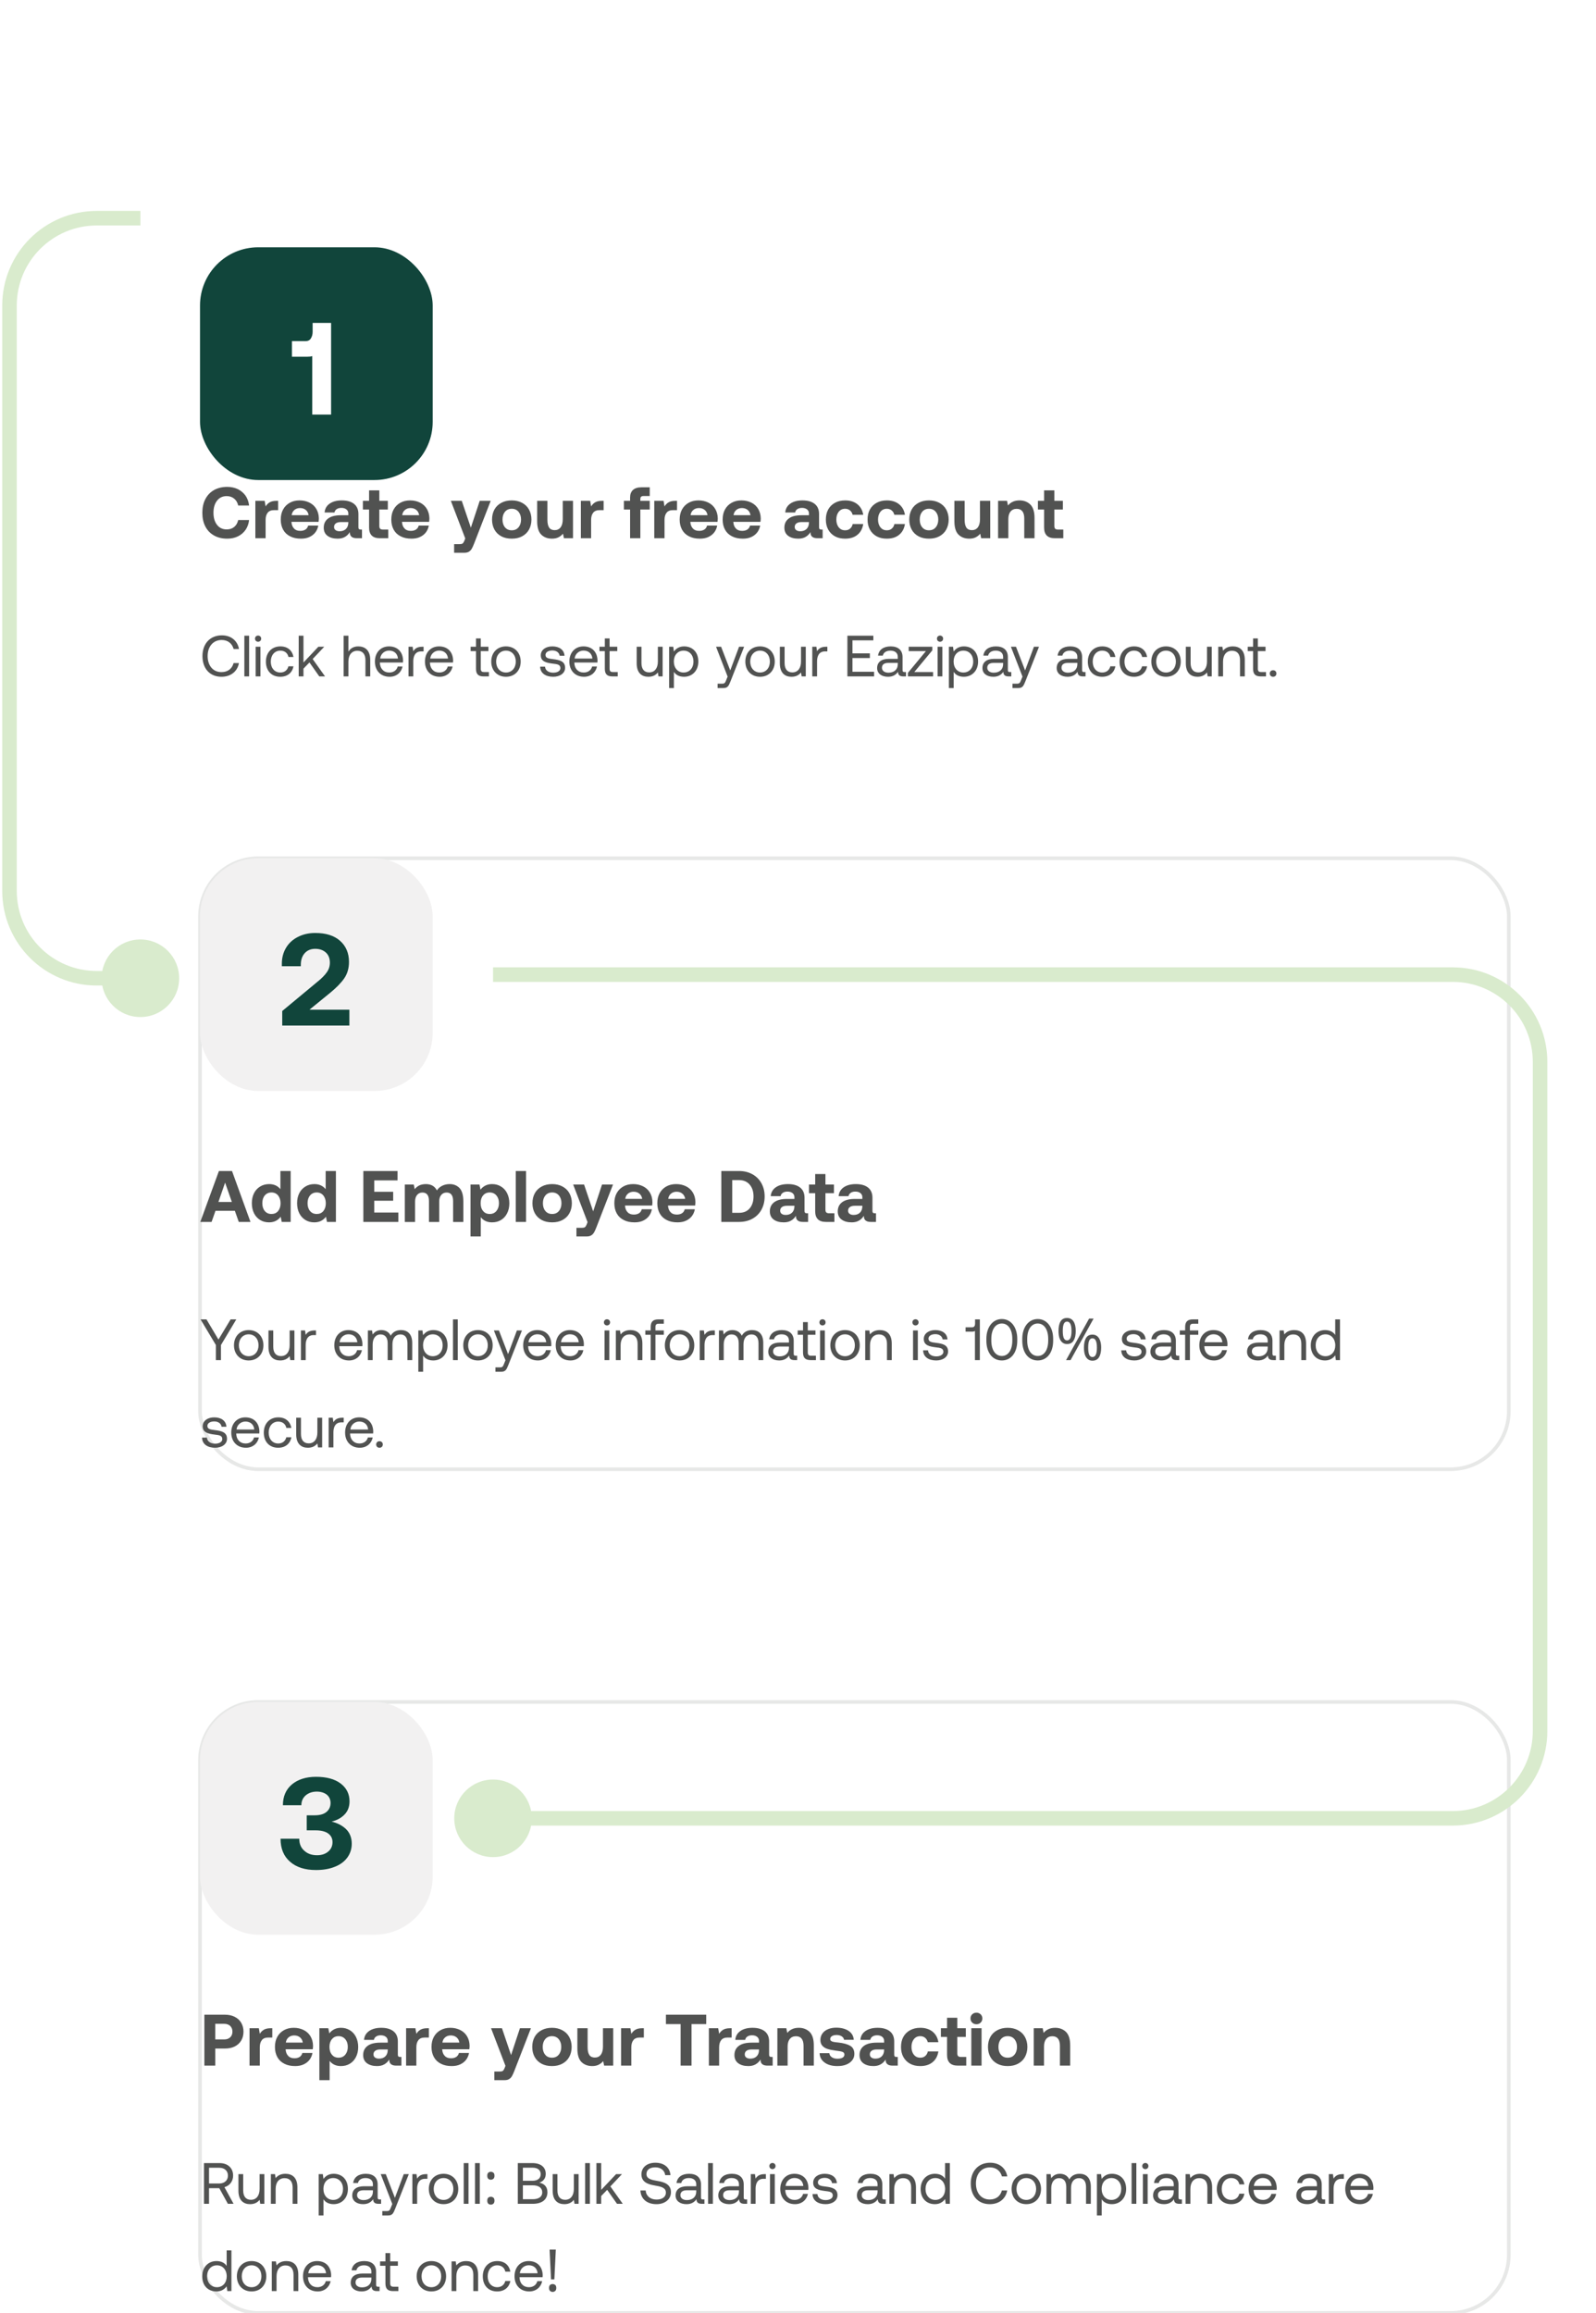 <svg width="439" height="636" viewBox="0 0 439 636" fill="none" xmlns="http://www.w3.org/2000/svg">
<path d="M27.948 269C27.948 274.891 32.723 279.667 38.614 279.667C44.505 279.667 49.281 274.891 49.281 269C49.281 263.109 44.505 258.333 38.614 258.333C32.723 258.333 27.948 263.109 27.948 269ZM38.614 58H26.614V62H38.614V58ZM0.614 84V245H4.614V84H0.614ZM26.614 271H38.614V267H26.614V271ZM0.614 245C0.614 259.359 12.255 271 26.614 271V267C14.464 267 4.614 257.15 4.614 245H0.614ZM26.614 58C12.255 58 0.614 69.641 0.614 84H4.614C4.614 71.85 14.464 62 26.614 62V58Z" fill="#D9EBCD"/>
<mask id="mask0_8472_461" style="mask-type:alpha" maskUnits="userSpaceOnUse" x="0" y="58" width="50" height="222">
<path d="M27.948 269C27.948 274.891 32.723 279.667 38.614 279.667C44.505 279.667 49.281 274.891 49.281 269C49.281 263.109 44.505 258.333 38.614 258.333C32.723 258.333 27.948 263.109 27.948 269ZM38.614 58H26.614V62H38.614V58ZM0.614 84V245H4.614V84H0.614ZM26.614 271H38.614V267H26.614V271ZM0.614 245C0.614 259.359 12.255 271 26.614 271V267C14.464 267 4.614 257.15 4.614 245H0.614ZM26.614 58C12.255 58 0.614 69.641 0.614 84H4.614C4.614 71.85 14.464 62 26.614 62V58Z" fill="#D9EBCD"/>
</mask>
<g mask="url(#mask0_8472_461)">
<rect x="47.614" y="52" width="5" height="13" fill="#11453B"/>
</g>
<g filter="url(#filter0_d_8472_461)">
<g filter="url(#filter1_d_8472_461)">
<rect x="55.017" y="28" width="64" height="64" rx="16" fill="#11453B"/>
<path d="M91.069 48.8V74H85.885V57.908C85.561 58.052 85.093 58.088 84.517 58.088H80.305V53.804H84.085C84.697 53.804 85.165 53.588 85.489 53.084C85.813 52.58 85.993 51.968 85.993 51.248V48.8H91.069Z" fill="white"/>
</g>
<path d="M56.477 117.26C57.037 116.18 57.817 115.36 58.857 114.76C59.897 114.18 61.117 113.88 62.517 113.88C63.597 113.88 64.577 114.1 65.457 114.52C66.317 114.96 67.017 115.56 67.557 116.32C68.077 117.1 68.397 118 68.517 119H65.517C65.337 118.2 64.977 117.58 64.417 117.12C63.857 116.66 63.177 116.42 62.357 116.42C61.237 116.42 60.337 116.84 59.697 117.68C59.037 118.52 58.717 119.64 58.717 121C58.717 122.36 59.037 123.48 59.697 124.32C60.337 125.16 61.237 125.58 62.357 125.58C63.177 125.58 63.857 125.36 64.417 124.9C64.977 124.44 65.337 123.8 65.517 123H68.517C68.397 124.02 68.077 124.92 67.557 125.68C67.017 126.46 66.317 127.06 65.457 127.48C64.577 127.92 63.597 128.12 62.517 128.12C61.117 128.12 59.897 127.84 58.857 127.24C57.817 126.66 57.037 125.84 56.477 124.76C55.917 123.68 55.657 122.44 55.657 121C55.657 119.58 55.917 118.34 56.477 117.26ZM76.5 117.72V120.28H75.38C74.58 120.28 73.98 120.52 73.62 121C73.24 121.48 73.06 122.14 73.06 122.96V128H70.24V117.72H72.8L73.06 119.26C73.36 118.76 73.74 118.38 74.2 118.12C74.64 117.86 75.26 117.72 76.02 117.72H76.5ZM77.867 120.1C78.307 119.3 78.907 118.7 79.687 118.26C80.467 117.82 81.367 117.6 82.407 117.6C83.447 117.6 84.347 117.82 85.147 118.22C85.947 118.62 86.567 119.2 87.007 119.94C87.447 120.68 87.687 121.54 87.707 122.54C87.707 122.9 87.667 123.22 87.627 123.5H80.167V123.58C80.227 124.34 80.467 124.92 80.887 125.34C81.287 125.78 81.867 125.98 82.587 125.98C83.147 125.98 83.627 125.86 84.007 125.62C84.387 125.38 84.647 125 84.767 124.52H87.547C87.427 125.2 87.167 125.82 86.767 126.36C86.347 126.92 85.807 127.34 85.127 127.66C84.447 127.98 83.667 128.12 82.787 128.12C81.627 128.12 80.647 127.92 79.807 127.48C78.967 127.06 78.327 126.46 77.887 125.66C77.447 124.86 77.227 123.94 77.227 122.88C77.227 121.82 77.427 120.9 77.867 120.1ZM84.887 121.66C84.787 121.04 84.527 120.56 84.107 120.22C83.687 119.88 83.167 119.7 82.527 119.7C81.907 119.7 81.387 119.88 80.967 120.24C80.547 120.6 80.307 121.06 80.227 121.66H84.887ZM99.568 125.62V128H98.128C96.828 128 96.188 127.44 96.228 126.32C95.848 126.92 95.388 127.36 94.848 127.66C94.288 127.98 93.628 128.12 92.868 128.12C91.708 128.12 90.788 127.86 90.088 127.34C89.388 126.82 89.048 126.06 89.048 125.1C89.048 124.02 89.448 123.18 90.248 122.58C91.048 121.98 92.228 121.68 93.768 121.68H95.808V121.18C95.808 120.72 95.628 120.36 95.288 120.08C94.928 119.8 94.468 119.66 93.888 119.66C93.368 119.66 92.928 119.78 92.608 120C92.268 120.24 92.068 120.54 92.008 120.92H89.288C89.368 119.88 89.848 119.06 90.688 118.48C91.528 117.9 92.628 117.6 94.028 117.6C95.468 117.6 96.588 117.92 97.388 118.56C98.188 119.2 98.588 120.14 98.588 121.34V124.96C98.588 125.22 98.628 125.4 98.748 125.48C98.848 125.58 99.008 125.62 99.248 125.62H99.568ZM95.808 123.56H93.748C93.148 123.56 92.688 123.68 92.368 123.92C92.048 124.16 91.888 124.48 91.888 124.9C91.888 125.26 92.008 125.56 92.288 125.76C92.568 125.98 92.928 126.08 93.408 126.08C94.128 126.08 94.708 125.88 95.148 125.46C95.568 125.04 95.788 124.48 95.808 123.76V123.56ZM101.519 120.1H99.819V117.72H101.519V114.84H104.339V117.72H106.679V120.1H104.339V124.6C104.339 124.96 104.399 125.22 104.559 125.38C104.719 125.54 104.979 125.62 105.339 125.62H106.799V128H104.459C102.499 128 101.519 127.02 101.519 125.06V120.1ZM108.272 120.1C108.712 119.3 109.312 118.7 110.092 118.26C110.872 117.82 111.772 117.6 112.812 117.6C113.852 117.6 114.752 117.82 115.552 118.22C116.352 118.62 116.972 119.2 117.412 119.94C117.852 120.68 118.092 121.54 118.112 122.54C118.112 122.9 118.072 123.22 118.032 123.5H110.572V123.58C110.632 124.34 110.872 124.92 111.292 125.34C111.692 125.78 112.272 125.98 112.992 125.98C113.552 125.98 114.032 125.86 114.412 125.62C114.792 125.38 115.052 125 115.172 124.52H117.952C117.832 125.2 117.572 125.82 117.172 126.36C116.752 126.92 116.212 127.34 115.532 127.66C114.852 127.98 114.072 128.12 113.192 128.12C112.032 128.12 111.052 127.92 110.212 127.48C109.372 127.06 108.732 126.46 108.292 125.66C107.852 124.86 107.632 123.94 107.632 122.88C107.632 121.82 107.832 120.9 108.272 120.1ZM115.292 121.66C115.192 121.04 114.932 120.56 114.512 120.22C114.092 119.88 113.572 119.7 112.932 119.7C112.312 119.7 111.792 119.88 111.372 120.24C110.952 120.6 110.712 121.06 110.632 121.66H115.292ZM127.014 117.72L129.514 125.1L131.954 117.72H134.974L130.414 129.46C130.174 130.1 129.934 130.58 129.734 130.94C129.514 131.3 129.234 131.56 128.914 131.74C128.594 131.92 128.174 132 127.654 132H124.914V129.62H126.474C126.834 129.62 127.094 129.56 127.254 129.44C127.414 129.32 127.554 129.1 127.714 128.74L127.974 128.06L124.014 117.72H127.014ZM137.901 127.48C137.081 127.04 136.441 126.42 136.001 125.62C135.561 124.82 135.341 123.9 135.341 122.86C135.341 121.82 135.561 120.9 136.001 120.1C136.441 119.3 137.081 118.7 137.901 118.26C138.721 117.82 139.681 117.6 140.761 117.6C141.841 117.6 142.781 117.82 143.601 118.26C144.421 118.7 145.061 119.3 145.501 120.1C145.941 120.9 146.181 121.82 146.181 122.86C146.181 123.92 145.941 124.84 145.501 125.64C145.061 126.44 144.421 127.04 143.601 127.48C142.781 127.92 141.841 128.12 140.761 128.12C139.681 128.12 138.721 127.92 137.901 127.48ZM142.621 125C143.081 124.46 143.321 123.74 143.321 122.86C143.321 121.98 143.081 121.28 142.621 120.72C142.161 120.18 141.541 119.9 140.761 119.9C139.981 119.9 139.361 120.18 138.901 120.72C138.441 121.28 138.221 121.98 138.221 122.86C138.221 123.74 138.441 124.46 138.901 125C139.361 125.56 139.981 125.82 140.761 125.82C141.541 125.82 142.161 125.56 142.621 125ZM157.613 117.72V128H155.113L154.853 126.76C154.493 127.2 154.073 127.52 153.593 127.76C153.113 128 152.513 128.12 151.833 128.12C150.633 128.12 149.653 127.76 148.893 127.02C148.133 126.28 147.753 125.04 147.753 123.3V117.72H150.573V122.96C150.573 123.9 150.733 124.6 151.053 125.08C151.373 125.56 151.893 125.78 152.573 125.78C153.273 125.78 153.813 125.52 154.213 125C154.593 124.48 154.793 123.74 154.793 122.78V117.72H157.613ZM166.034 117.72V120.28H164.914C164.114 120.28 163.514 120.52 163.154 121C162.774 121.48 162.594 122.14 162.594 122.96V128H159.774V117.72H162.334L162.594 119.26C162.894 118.76 163.274 118.38 163.734 118.12C164.174 117.86 164.794 117.72 165.554 117.72H166.034ZM173.315 117.72V116.82C173.315 115.92 173.575 115.22 174.095 114.74C174.615 114.26 175.375 114 176.415 114H178.715V116.4H176.975C176.675 116.4 176.455 116.48 176.335 116.6C176.195 116.74 176.135 116.96 176.135 117.24V117.72H178.715V120.1H176.135V128H173.315V120.1H171.615V117.72H173.315ZM186.224 117.72V120.28H185.104C184.304 120.28 183.704 120.52 183.344 121C182.964 121.48 182.784 122.14 182.784 122.96V128H179.964V117.72H182.524L182.784 119.26C183.084 118.76 183.464 118.38 183.924 118.12C184.364 117.86 184.984 117.72 185.744 117.72H186.224ZM187.591 120.1C188.031 119.3 188.631 118.7 189.411 118.26C190.191 117.82 191.091 117.6 192.131 117.6C193.171 117.6 194.071 117.82 194.871 118.22C195.671 118.62 196.291 119.2 196.731 119.94C197.171 120.68 197.411 121.54 197.431 122.54C197.431 122.9 197.391 123.22 197.351 123.5H189.891V123.58C189.951 124.34 190.191 124.92 190.611 125.34C191.011 125.78 191.591 125.98 192.311 125.98C192.871 125.98 193.351 125.86 193.731 125.62C194.111 125.38 194.371 125 194.491 124.52H197.271C197.151 125.2 196.891 125.82 196.491 126.36C196.071 126.92 195.531 127.34 194.851 127.66C194.171 127.98 193.391 128.12 192.511 128.12C191.351 128.12 190.371 127.92 189.531 127.48C188.691 127.06 188.051 126.46 187.611 125.66C187.171 124.86 186.951 123.94 186.951 122.88C186.951 121.82 187.151 120.9 187.591 120.1ZM194.611 121.66C194.511 121.04 194.251 120.56 193.831 120.22C193.411 119.88 192.891 119.7 192.251 119.7C191.631 119.7 191.111 119.88 190.691 120.24C190.271 120.6 190.031 121.06 189.951 121.66H194.611ZM199.413 120.1C199.853 119.3 200.453 118.7 201.233 118.26C202.013 117.82 202.913 117.6 203.953 117.6C204.993 117.6 205.893 117.82 206.693 118.22C207.493 118.62 208.113 119.2 208.553 119.94C208.993 120.68 209.233 121.54 209.253 122.54C209.253 122.9 209.213 123.22 209.173 123.5H201.713V123.58C201.773 124.34 202.013 124.92 202.433 125.34C202.833 125.78 203.413 125.98 204.133 125.98C204.693 125.98 205.173 125.86 205.553 125.62C205.933 125.38 206.193 125 206.313 124.52H209.093C208.973 125.2 208.713 125.82 208.313 126.36C207.893 126.92 207.353 127.34 206.673 127.66C205.993 127.98 205.213 128.12 204.333 128.12C203.173 128.12 202.193 127.92 201.353 127.48C200.513 127.06 199.873 126.46 199.433 125.66C198.993 124.86 198.773 123.94 198.773 122.88C198.773 121.82 198.973 120.9 199.413 120.1ZM206.433 121.66C206.333 121.04 206.073 120.56 205.653 120.22C205.233 119.88 204.713 119.7 204.073 119.7C203.453 119.7 202.933 119.88 202.513 120.24C202.093 120.6 201.853 121.06 201.773 121.66H206.433ZM226.275 125.62V128H224.835C223.535 128 222.895 127.44 222.935 126.32C222.555 126.92 222.095 127.36 221.555 127.66C220.995 127.98 220.335 128.12 219.575 128.12C218.415 128.12 217.495 127.86 216.795 127.34C216.095 126.82 215.755 126.06 215.755 125.1C215.755 124.02 216.155 123.18 216.955 122.58C217.755 121.98 218.935 121.68 220.475 121.68H222.515V121.18C222.515 120.72 222.335 120.36 221.995 120.08C221.635 119.8 221.175 119.66 220.595 119.66C220.075 119.66 219.635 119.78 219.315 120C218.975 120.24 218.775 120.54 218.715 120.92H215.995C216.075 119.88 216.555 119.06 217.395 118.48C218.235 117.9 219.335 117.6 220.735 117.6C222.175 117.6 223.295 117.92 224.095 118.56C224.895 119.2 225.295 120.14 225.295 121.34V124.96C225.295 125.22 225.335 125.4 225.455 125.48C225.555 125.58 225.715 125.62 225.955 125.62H226.275ZM222.515 123.56H220.455C219.855 123.56 219.395 123.68 219.075 123.92C218.755 124.16 218.595 124.48 218.595 124.9C218.595 125.26 218.715 125.56 218.995 125.76C219.275 125.98 219.635 126.08 220.115 126.08C220.835 126.08 221.415 125.88 221.855 125.46C222.275 125.04 222.495 124.48 222.515 123.76V123.56ZM235.845 127.06C234.965 127.78 233.845 128.12 232.465 128.12C231.385 128.12 230.465 127.92 229.665 127.48C228.865 127.04 228.245 126.42 227.805 125.62C227.365 124.82 227.165 123.9 227.165 122.86C227.165 121.82 227.365 120.9 227.805 120.1C228.245 119.3 228.865 118.7 229.665 118.26C230.465 117.82 231.405 117.6 232.485 117.6C233.845 117.6 234.965 117.96 235.845 118.66C236.705 119.36 237.245 120.32 237.445 121.56H234.525C234.405 121.06 234.165 120.66 233.805 120.36C233.445 120.06 232.985 119.9 232.465 119.9C231.725 119.9 231.145 120.18 230.705 120.72C230.265 121.28 230.045 121.98 230.045 122.86C230.045 123.74 230.265 124.46 230.705 125C231.145 125.56 231.725 125.82 232.465 125.82C233.005 125.82 233.465 125.68 233.825 125.36C234.185 125.06 234.425 124.64 234.545 124.1H237.445C237.245 125.36 236.725 126.34 235.845 127.06ZM247.315 127.06C246.435 127.78 245.315 128.12 243.935 128.12C242.855 128.12 241.935 127.92 241.135 127.48C240.335 127.04 239.715 126.42 239.275 125.62C238.835 124.82 238.635 123.9 238.635 122.86C238.635 121.82 238.835 120.9 239.275 120.1C239.715 119.3 240.335 118.7 241.135 118.26C241.935 117.82 242.875 117.6 243.955 117.6C245.315 117.6 246.435 117.96 247.315 118.66C248.175 119.36 248.715 120.32 248.915 121.56H245.995C245.875 121.06 245.635 120.66 245.275 120.36C244.915 120.06 244.455 119.9 243.935 119.9C243.195 119.9 242.615 120.18 242.175 120.72C241.735 121.28 241.515 121.98 241.515 122.86C241.515 123.74 241.735 124.46 242.175 125C242.615 125.56 243.195 125.82 243.935 125.82C244.475 125.82 244.935 125.68 245.295 125.36C245.655 125.06 245.895 124.64 246.015 124.1H248.915C248.715 125.36 248.195 126.34 247.315 127.06ZM252.665 127.48C251.845 127.04 251.205 126.42 250.765 125.62C250.325 124.82 250.105 123.9 250.105 122.86C250.105 121.82 250.325 120.9 250.765 120.1C251.205 119.3 251.845 118.7 252.665 118.26C253.485 117.82 254.445 117.6 255.525 117.6C256.605 117.6 257.545 117.82 258.365 118.26C259.185 118.7 259.825 119.3 260.265 120.1C260.705 120.9 260.945 121.82 260.945 122.86C260.945 123.92 260.705 124.84 260.265 125.64C259.825 126.44 259.185 127.04 258.365 127.48C257.545 127.92 256.605 128.12 255.525 128.12C254.445 128.12 253.485 127.92 252.665 127.48ZM257.385 125C257.845 124.46 258.085 123.74 258.085 122.86C258.085 121.98 257.845 121.28 257.385 120.72C256.925 120.18 256.305 119.9 255.525 119.9C254.745 119.9 254.125 120.18 253.665 120.72C253.205 121.28 252.985 121.98 252.985 122.86C252.985 123.74 253.205 124.46 253.665 125C254.125 125.56 254.745 125.82 255.525 125.82C256.305 125.82 256.925 125.56 257.385 125ZM272.377 117.72V128H269.877L269.617 126.76C269.257 127.2 268.837 127.52 268.357 127.76C267.877 128 267.277 128.12 266.597 128.12C265.397 128.12 264.417 127.76 263.657 127.02C262.897 126.28 262.517 125.04 262.517 123.3V117.72H265.337V122.96C265.337 123.9 265.497 124.6 265.817 125.08C266.137 125.56 266.657 125.78 267.337 125.78C268.037 125.78 268.577 125.52 268.977 125C269.357 124.48 269.557 123.74 269.557 122.78V117.72H272.377ZM283.397 118.72C284.157 119.48 284.557 120.7 284.557 122.42V128H281.737V122.58C281.737 120.82 281.037 119.92 279.657 119.92C278.917 119.92 278.357 120.18 277.957 120.66C277.557 121.16 277.357 121.86 277.357 122.74V128H274.537V117.72H276.997L277.257 119C277.617 118.56 278.037 118.22 278.557 117.98C279.057 117.74 279.677 117.6 280.437 117.6C281.637 117.6 282.617 117.98 283.397 118.72ZM287.194 120.1H285.494V117.72H287.194V114.84H290.014V117.72H292.354V120.1H290.014V124.6C290.014 124.96 290.074 125.22 290.234 125.38C290.394 125.54 290.654 125.62 291.014 125.62H292.474V128H290.134C288.174 128 287.194 127.02 287.194 125.06V120.1Z" fill="#515251"/>
<path d="M60.921 166.096C57.705 166.096 55.689 163.824 55.689 160.4C55.689 157.008 57.785 154.704 61.033 154.704C63.513 154.704 65.321 156.144 65.737 158.464H64.265C63.833 156.912 62.649 155.984 60.969 155.984C58.617 155.984 57.113 157.808 57.113 160.4C57.113 162.976 58.553 164.816 60.905 164.816C62.633 164.816 63.833 163.904 64.249 162.336H65.721C65.305 164.656 63.449 166.096 60.921 166.096ZM67.21 166V154.8H68.522V166H67.21ZM70.991 156.464C70.511 156.464 70.143 156.112 70.143 155.616C70.143 155.12 70.511 154.768 70.991 154.768C71.471 154.768 71.839 155.12 71.839 155.616C71.839 156.112 71.471 156.464 70.991 156.464ZM70.319 166V157.84H71.631V166H70.319ZM77.092 166.096C74.708 166.096 73.14 164.48 73.14 161.936C73.14 159.44 74.756 157.744 77.124 157.744C79.124 157.744 80.388 158.864 80.724 160.656H79.348C79.108 159.568 78.308 158.912 77.108 158.912C75.54 158.912 74.484 160.16 74.484 161.936C74.484 163.712 75.54 164.928 77.108 164.928C78.276 164.928 79.076 164.256 79.332 163.216H80.724C80.404 164.976 79.076 166.096 77.092 166.096ZM82.163 166V154.8H83.475V162.176L87.571 157.84H89.187L86.003 161.216L89.411 166H87.827L85.123 162.16L83.475 163.856V166H82.163ZM98.522 157.744C100.346 157.744 101.834 158.752 101.834 161.456V166H100.522V161.536C100.522 159.84 99.706 158.944 98.298 158.944C96.778 158.944 95.834 160.08 95.834 161.92V166H94.522V154.8H95.834V159.184C96.314 158.416 97.146 157.744 98.522 157.744ZM107.173 166.096C104.725 166.096 103.125 164.416 103.125 161.92C103.125 159.44 104.693 157.744 106.997 157.744C109.301 157.744 110.805 159.2 110.869 161.616C110.869 161.792 110.853 161.984 110.837 162.176H104.501V162.288C104.549 163.84 105.525 164.928 107.077 164.928C108.229 164.928 109.125 164.32 109.397 163.264H110.725C110.405 164.896 109.061 166.096 107.173 166.096ZM104.581 161.088H109.461C109.333 159.68 108.373 158.896 107.013 158.896C105.813 158.896 104.709 159.76 104.581 161.088ZM116.142 157.84H116.51V159.12H115.854C114.142 159.12 113.678 160.544 113.678 161.84V166H112.366V157.84H113.502L113.678 159.072C114.062 158.448 114.686 157.84 116.142 157.84ZM120.938 166.096C118.49 166.096 116.89 164.416 116.89 161.92C116.89 159.44 118.458 157.744 120.762 157.744C123.066 157.744 124.57 159.2 124.634 161.616C124.634 161.792 124.618 161.984 124.602 162.176H118.266V162.288C118.314 163.84 119.29 164.928 120.842 164.928C121.994 164.928 122.89 164.32 123.162 163.264H124.49C124.17 164.896 122.826 166.096 120.938 166.096ZM118.346 161.088H123.226C123.098 159.68 122.138 158.896 120.778 158.896C119.578 158.896 118.474 159.76 118.346 161.088ZM130.927 163.872V159.04H129.455V157.84H130.927V155.552H132.239V157.84H134.351V159.04H132.239V163.856C132.239 164.544 132.479 164.8 133.183 164.8H134.479V166H133.055C131.487 166 130.927 165.312 130.927 163.872ZM139.173 166.096C136.789 166.096 135.125 164.4 135.125 161.92C135.125 159.44 136.789 157.744 139.173 157.744C141.557 157.744 143.221 159.44 143.221 161.92C143.221 164.4 141.557 166.096 139.173 166.096ZM139.173 164.928C140.789 164.928 141.877 163.664 141.877 161.92C141.877 160.176 140.789 158.912 139.173 158.912C137.557 158.912 136.469 160.176 136.469 161.92C136.469 163.664 137.557 164.928 139.173 164.928ZM148.577 163.312H149.921C149.969 164.272 150.817 164.976 152.177 164.976C153.329 164.976 154.145 164.48 154.145 163.728C154.145 162.704 153.249 162.624 152.033 162.48C150.209 162.256 148.753 161.888 148.753 160.192C148.753 158.704 150.113 157.728 151.953 157.744C153.809 157.76 155.153 158.624 155.281 160.32H153.937C153.841 159.488 153.073 158.864 151.953 158.864C150.817 158.864 150.049 159.344 150.049 160.096C150.049 160.992 150.913 161.104 152.097 161.248C153.953 161.472 155.441 161.824 155.441 163.632C155.441 165.152 153.985 166.096 152.177 166.096C150.065 166.096 148.609 165.104 148.577 163.312ZM160.657 166.096C158.209 166.096 156.609 164.416 156.609 161.92C156.609 159.44 158.177 157.744 160.481 157.744C162.785 157.744 164.289 159.2 164.353 161.616C164.353 161.792 164.337 161.984 164.321 162.176H157.985V162.288C158.033 163.84 159.009 164.928 160.561 164.928C161.713 164.928 162.609 164.32 162.881 163.264H164.209C163.889 164.896 162.545 166.096 160.657 166.096ZM158.065 161.088H162.945C162.817 159.68 161.857 158.896 160.497 158.896C159.297 158.896 158.193 159.76 158.065 161.088ZM166.364 163.872V159.04H164.892V157.84H166.364V155.552H167.676V157.84H169.788V159.04H167.676V163.856C167.676 164.544 167.916 164.8 168.62 164.8H169.916V166H168.492C166.924 166 166.364 165.312 166.364 163.872ZM180.953 161.92V157.84H182.265V166H181.129L180.953 164.912C180.473 165.52 179.689 166.096 178.345 166.096C176.553 166.096 175.129 165.088 175.129 162.384V157.84H176.441V162.304C176.441 164 177.209 164.896 178.569 164.896C180.057 164.896 180.953 163.76 180.953 161.92ZM188.165 157.744C190.421 157.744 192.085 159.264 192.085 161.92C192.085 164.416 190.421 166.096 188.165 166.096C186.789 166.096 185.861 165.536 185.365 164.752V169.2H184.053V157.84H185.189L185.365 159.152C185.909 158.4 186.789 157.744 188.165 157.744ZM188.037 164.928C189.653 164.928 190.741 163.696 190.741 161.92C190.741 160.144 189.653 158.912 188.037 158.912C186.437 158.912 185.349 160.144 185.349 161.888C185.349 163.68 186.437 164.928 188.037 164.928ZM200.14 166.048L196.956 157.84H198.348L200.86 164.352L203.292 157.84H204.684L200.924 167.376C200.412 168.688 200.108 169.2 198.956 169.2H197.388V168H198.556C199.308 168 199.436 167.808 199.74 167.04L200.14 166.048ZM209.063 166.096C206.679 166.096 205.015 164.4 205.015 161.92C205.015 159.44 206.679 157.744 209.063 157.744C211.447 157.744 213.111 159.44 213.111 161.92C213.111 164.4 211.447 166.096 209.063 166.096ZM209.063 164.928C210.679 164.928 211.767 163.664 211.767 161.92C211.767 160.176 210.679 158.912 209.063 158.912C207.447 158.912 206.359 160.176 206.359 161.92C206.359 163.664 207.447 164.928 209.063 164.928ZM220.328 161.92V157.84H221.64V166H220.504L220.328 164.912C219.848 165.52 219.064 166.096 217.72 166.096C215.928 166.096 214.504 165.088 214.504 162.384V157.84H215.816V162.304C215.816 164 216.584 164.896 217.944 164.896C219.432 164.896 220.328 163.76 220.328 161.92ZM227.204 157.84H227.572V159.12H226.916C225.204 159.12 224.74 160.544 224.74 161.84V166H223.428V157.84H224.564L224.74 159.072C225.124 158.448 225.748 157.84 227.204 157.84ZM233.089 166V154.8H240.225V156.08H234.481V159.664H239.265V160.944H234.481V164.72H240.433V166H233.089ZM248.785 164.8H249.201V166H248.481C247.393 166 247.025 165.536 247.009 164.736C246.497 165.472 245.681 166.096 244.273 166.096C242.481 166.096 241.265 165.2 241.265 163.712C241.265 162.08 242.401 161.168 244.545 161.168H246.945V160.608C246.945 159.552 246.193 158.912 244.913 158.912C243.761 158.912 242.993 159.456 242.833 160.288H241.521C241.713 158.688 243.009 157.744 244.977 157.744C247.057 157.744 248.257 158.784 248.257 160.688V164.256C248.257 164.688 248.417 164.8 248.785 164.8ZM246.945 162.672V162.272H244.417C243.249 162.272 242.593 162.704 242.593 163.632C242.593 164.432 243.281 164.976 244.369 164.976C246.001 164.976 246.945 164.032 246.945 162.672ZM249.952 159.04V157.84H256.448V158.832L251.488 164.8H256.656V166H249.744V165.008L254.688 159.04H249.952ZM258.569 156.464C258.089 156.464 257.721 156.112 257.721 155.616C257.721 155.12 258.089 154.768 258.569 154.768C259.049 154.768 259.417 155.12 259.417 155.616C259.417 156.112 259.049 156.464 258.569 156.464ZM257.897 166V157.84H259.209V166H257.897ZM265.118 157.744C267.374 157.744 269.038 159.264 269.038 161.92C269.038 164.416 267.374 166.096 265.118 166.096C263.742 166.096 262.814 165.536 262.318 164.752V169.2H261.006V157.84H262.142L262.318 159.152C262.862 158.4 263.742 157.744 265.118 157.744ZM264.99 164.928C266.606 164.928 267.694 163.696 267.694 161.92C267.694 160.144 266.606 158.912 264.99 158.912C263.39 158.912 262.302 160.144 262.302 161.888C262.302 163.68 263.39 164.928 264.99 164.928ZM277.754 164.8H278.17V166H277.45C276.362 166 275.994 165.536 275.978 164.736C275.466 165.472 274.65 166.096 273.242 166.096C271.45 166.096 270.234 165.2 270.234 163.712C270.234 162.08 271.37 161.168 273.514 161.168H275.914V160.608C275.914 159.552 275.162 158.912 273.882 158.912C272.73 158.912 271.962 159.456 271.802 160.288H270.49C270.682 158.688 271.978 157.744 273.946 157.744C276.026 157.744 277.226 158.784 277.226 160.688V164.256C277.226 164.688 277.386 164.8 277.754 164.8ZM275.914 162.672V162.272H273.386C272.218 162.272 271.562 162.704 271.562 163.632C271.562 164.432 272.25 164.976 273.338 164.976C274.97 164.976 275.914 164.032 275.914 162.672ZM281.249 166.048L278.065 157.84H279.457L281.969 164.352L284.401 157.84H285.793L282.033 167.376C281.521 168.688 281.217 169.2 280.065 169.2H278.497V168H279.665C280.417 168 280.545 167.808 280.849 167.04L281.249 166.048ZM298.176 164.8H298.592V166H297.872C296.784 166 296.416 165.536 296.4 164.736C295.888 165.472 295.072 166.096 293.664 166.096C291.872 166.096 290.656 165.2 290.656 163.712C290.656 162.08 291.792 161.168 293.936 161.168H296.336V160.608C296.336 159.552 295.584 158.912 294.304 158.912C293.152 158.912 292.384 159.456 292.224 160.288H290.912C291.104 158.688 292.4 157.744 294.368 157.744C296.448 157.744 297.648 158.784 297.648 160.688V164.256C297.648 164.688 297.808 164.8 298.176 164.8ZM296.336 162.672V162.272H293.808C292.64 162.272 291.984 162.704 291.984 163.632C291.984 164.432 292.672 164.976 293.76 164.976C295.392 164.976 296.336 164.032 296.336 162.672ZM303.17 166.096C300.786 166.096 299.218 164.48 299.218 161.936C299.218 159.44 300.834 157.744 303.202 157.744C305.202 157.744 306.466 158.864 306.802 160.656H305.426C305.186 159.568 304.386 158.912 303.186 158.912C301.618 158.912 300.562 160.16 300.562 161.936C300.562 163.712 301.618 164.928 303.186 164.928C304.354 164.928 305.154 164.256 305.41 163.216H306.802C306.482 164.976 305.154 166.096 303.17 166.096ZM311.905 166.096C309.521 166.096 307.953 164.48 307.953 161.936C307.953 159.44 309.569 157.744 311.937 157.744C313.937 157.744 315.201 158.864 315.537 160.656H314.161C313.921 159.568 313.121 158.912 311.921 158.912C310.353 158.912 309.297 160.16 309.297 161.936C309.297 163.712 310.353 164.928 311.921 164.928C313.089 164.928 313.889 164.256 314.145 163.216H315.537C315.217 164.976 313.889 166.096 311.905 166.096ZM320.735 166.096C318.351 166.096 316.687 164.4 316.687 161.92C316.687 159.44 318.351 157.744 320.735 157.744C323.119 157.744 324.783 159.44 324.783 161.92C324.783 164.4 323.119 166.096 320.735 166.096ZM320.735 164.928C322.351 164.928 323.439 163.664 323.439 161.92C323.439 160.176 322.351 158.912 320.735 158.912C319.119 158.912 318.031 160.176 318.031 161.92C318.031 163.664 319.119 164.928 320.735 164.928ZM332 161.92V157.84H333.312V166H332.176L332 164.912C331.52 165.52 330.736 166.096 329.392 166.096C327.6 166.096 326.176 165.088 326.176 162.384V157.84H327.488V162.304C327.488 164 328.256 164.896 329.616 164.896C331.104 164.896 332 163.76 332 161.92ZM339.1 157.744C340.94 157.744 342.396 158.752 342.396 161.456V166H341.084V161.536C341.084 159.84 340.3 158.944 338.876 158.944C337.34 158.944 336.412 160.08 336.412 161.92V166H335.1V157.84H336.236L336.412 158.944C336.892 158.32 337.724 157.744 339.1 157.744ZM344.677 163.872V159.04H343.205V157.84H344.677V155.552H345.989V157.84H348.101V159.04H345.989V163.856C345.989 164.544 346.229 164.8 346.933 164.8H348.229V166H346.805C345.237 166 344.677 165.312 344.677 163.872ZM349.268 165.2C349.268 164.656 349.652 164.304 350.18 164.304C350.708 164.304 351.092 164.656 351.092 165.2C351.092 165.744 350.708 166.096 350.18 166.096C349.652 166.096 349.268 165.744 349.268 165.2Z" fill="#515251"/>
</g>
<rect x="55.017" y="236" width="360" height="168" rx="16" stroke="#E7E8E7"/>
<rect x="55.017" y="236" width="64" height="64" rx="16" fill="#F2F1F1"/>
<path d="M87.173 270.084C88.397 269.112 89.297 268.212 89.873 267.384C90.449 266.592 90.737 265.692 90.737 264.72C90.737 263.496 90.341 262.56 89.621 261.912C88.901 261.264 87.929 260.904 86.705 260.904C85.517 260.904 84.545 261.3 83.825 262.092C83.105 262.884 82.745 263.964 82.745 265.296V265.692H77.525V265.008C77.525 263.424 77.885 261.984 78.641 260.688C79.397 259.392 80.477 258.384 81.881 257.664C83.249 256.944 84.869 256.548 86.705 256.548C89.657 256.548 91.925 257.268 93.545 258.708C95.165 260.148 95.993 262.092 95.993 264.504C95.993 266.232 95.561 267.744 94.697 269.004C93.833 270.264 92.537 271.596 90.773 273.036L85.121 277.644H96.101V282H77.633V278.004L87.173 270.084Z" fill="#11453B"/>
<path d="M55.097 336L60.217 322H63.817L68.897 336H65.677L64.597 332.94H59.277L58.197 336H55.097ZM60.077 330.52H63.777L61.917 325.2L60.077 330.52ZM79.953 322V336H77.493L77.213 334.58C76.413 335.62 75.353 336.12 74.013 336.12C73.093 336.12 72.293 335.92 71.573 335.48C70.853 335.04 70.273 334.42 69.873 333.62C69.473 332.82 69.273 331.9 69.273 330.84C69.273 329.8 69.473 328.9 69.873 328.1C70.273 327.3 70.853 326.7 71.573 326.26C72.293 325.82 73.113 325.6 74.033 325.6C75.353 325.6 76.393 326.08 77.133 327V322H79.953ZM76.493 333.02C76.933 332.48 77.173 331.76 77.173 330.88C77.173 330 76.933 329.28 76.493 328.72C76.033 328.18 75.433 327.9 74.673 327.9C73.913 327.9 73.293 328.18 72.833 328.72C72.373 329.28 72.153 329.98 72.153 330.86C72.153 331.74 72.373 332.46 72.833 333C73.293 333.56 73.913 333.82 74.673 333.82C75.433 333.82 76.033 333.56 76.493 333.02ZM92.399 322V336H89.939L89.659 334.58C88.859 335.62 87.799 336.12 86.459 336.12C85.539 336.12 84.739 335.92 84.019 335.48C83.299 335.04 82.719 334.42 82.319 333.62C81.919 332.82 81.719 331.9 81.719 330.84C81.719 329.8 81.919 328.9 82.319 328.1C82.719 327.3 83.299 326.7 84.019 326.26C84.739 325.82 85.559 325.6 86.479 325.6C87.799 325.6 88.839 326.08 89.579 327V322H92.399ZM88.939 333.02C89.379 332.48 89.619 331.76 89.619 330.88C89.619 330 89.379 329.28 88.939 328.72C88.479 328.18 87.879 327.9 87.119 327.9C86.359 327.9 85.739 328.18 85.279 328.72C84.819 329.28 84.599 329.98 84.599 330.86C84.599 331.74 84.819 332.46 85.279 333C85.739 333.56 86.359 333.82 87.119 333.82C87.879 333.82 88.479 333.56 88.939 333.02ZM99.946 322H109.346V324.58H102.946V327.72H108.146V330.18H102.946V333.42H109.566V336H99.946V322ZM126.412 326.7C127.092 327.44 127.452 328.66 127.452 330.36V336.02H124.632V330.26C124.632 328.7 124.032 327.92 122.852 327.92C122.232 327.92 121.732 328.14 121.372 328.58C120.992 329.02 120.812 329.62 120.812 330.38V336.02H117.992V330.26C117.992 328.7 117.392 327.92 116.192 327.92C115.572 327.92 115.072 328.16 114.712 328.6C114.352 329.04 114.172 329.64 114.172 330.4V336.02H111.352V325.72H113.812L114.072 327C114.412 326.56 114.832 326.22 115.312 325.98C115.792 325.74 116.392 325.62 117.112 325.6C118.572 325.6 119.592 326.18 120.172 327.34C120.532 326.78 121.032 326.36 121.632 326.06C122.232 325.76 122.932 325.6 123.712 325.6C124.812 325.6 125.712 325.98 126.412 326.7ZM137.803 326.26C138.523 326.7 139.083 327.3 139.483 328.1C139.883 328.9 140.103 329.84 140.103 330.88C140.103 331.94 139.883 332.86 139.483 333.64C139.083 334.44 138.523 335.04 137.803 335.48C137.083 335.92 136.263 336.12 135.343 336.12C134.023 336.12 132.983 335.66 132.243 334.7V340H129.423V325.72H131.883L132.163 327.14C132.503 326.68 132.943 326.3 133.483 326.02C134.023 325.74 134.643 325.6 135.363 325.6C136.283 325.6 137.083 325.82 137.803 326.26ZM136.543 333C137.003 332.44 137.243 331.72 137.243 330.84C137.243 329.96 137.003 329.26 136.543 328.72C136.063 328.18 135.463 327.9 134.703 327.9C133.943 327.9 133.323 328.18 132.883 328.72C132.423 329.26 132.203 329.96 132.203 330.84C132.203 331.74 132.423 332.46 132.883 333C133.323 333.56 133.943 333.82 134.703 333.82C135.463 333.82 136.063 333.56 136.543 333ZM141.869 322H144.689V336H141.869V322ZM149.015 335.48C148.195 335.04 147.555 334.42 147.115 333.62C146.675 332.82 146.455 331.9 146.455 330.86C146.455 329.82 146.675 328.9 147.115 328.1C147.555 327.3 148.195 326.7 149.015 326.26C149.835 325.82 150.795 325.6 151.875 325.6C152.955 325.6 153.895 325.82 154.715 326.26C155.535 326.7 156.175 327.3 156.615 328.1C157.055 328.9 157.295 329.82 157.295 330.86C157.295 331.92 157.055 332.84 156.615 333.64C156.175 334.44 155.535 335.04 154.715 335.48C153.895 335.92 152.955 336.12 151.875 336.12C150.795 336.12 149.835 335.92 149.015 335.48ZM153.735 333C154.195 332.46 154.435 331.74 154.435 330.86C154.435 329.98 154.195 329.28 153.735 328.72C153.275 328.18 152.655 327.9 151.875 327.9C151.095 327.9 150.475 328.18 150.015 328.72C149.555 329.28 149.335 329.98 149.335 330.86C149.335 331.74 149.555 332.46 150.015 333C150.475 333.56 151.095 333.82 151.875 333.82C152.655 333.82 153.275 333.56 153.735 333ZM160.656 325.72L163.156 333.1L165.596 325.72H168.616L164.056 337.46C163.816 338.1 163.576 338.58 163.376 338.94C163.156 339.3 162.876 339.56 162.556 339.74C162.236 339.92 161.816 340 161.296 340H158.556V337.62H160.116C160.476 337.62 160.736 337.56 160.896 337.44C161.056 337.32 161.196 337.1 161.356 336.74L161.616 336.06L157.656 325.72H160.656ZM169.623 328.1C170.063 327.3 170.663 326.7 171.443 326.26C172.223 325.82 173.123 325.6 174.163 325.6C175.203 325.6 176.103 325.82 176.903 326.22C177.703 326.62 178.323 327.2 178.763 327.94C179.203 328.68 179.443 329.54 179.463 330.54C179.463 330.9 179.423 331.22 179.383 331.5H171.923V331.58C171.983 332.34 172.223 332.92 172.643 333.34C173.043 333.78 173.623 333.98 174.343 333.98C174.903 333.98 175.383 333.86 175.763 333.62C176.143 333.38 176.403 333 176.523 332.52H179.303C179.183 333.2 178.923 333.82 178.523 334.36C178.103 334.92 177.563 335.34 176.883 335.66C176.203 335.98 175.423 336.12 174.543 336.12C173.383 336.12 172.403 335.92 171.563 335.48C170.723 335.06 170.083 334.46 169.643 333.66C169.203 332.86 168.983 331.94 168.983 330.88C168.983 329.82 169.183 328.9 169.623 328.1ZM176.643 329.66C176.543 329.04 176.283 328.56 175.863 328.22C175.443 327.88 174.923 327.7 174.283 327.7C173.663 327.7 173.143 327.88 172.723 328.24C172.303 328.6 172.063 329.06 171.983 329.66H176.643ZM181.445 328.1C181.885 327.3 182.485 326.7 183.265 326.26C184.045 325.82 184.945 325.6 185.985 325.6C187.025 325.6 187.925 325.82 188.725 326.22C189.525 326.62 190.145 327.2 190.585 327.94C191.025 328.68 191.265 329.54 191.285 330.54C191.285 330.9 191.245 331.22 191.205 331.5H183.745V331.58C183.805 332.34 184.045 332.92 184.465 333.34C184.865 333.78 185.445 333.98 186.165 333.98C186.725 333.98 187.205 333.86 187.585 333.62C187.965 333.38 188.225 333 188.345 332.52H191.125C191.005 333.2 190.745 333.82 190.345 334.36C189.925 334.92 189.385 335.34 188.705 335.66C188.025 335.98 187.245 336.12 186.365 336.12C185.205 336.12 184.225 335.92 183.385 335.48C182.545 335.06 181.905 334.46 181.465 333.66C181.025 332.86 180.805 331.94 180.805 330.88C180.805 329.82 181.005 328.9 181.445 328.1ZM188.465 329.66C188.365 329.04 188.105 328.56 187.685 328.22C187.265 327.88 186.745 327.7 186.105 327.7C185.485 327.7 184.965 327.88 184.545 328.24C184.125 328.6 183.885 329.06 183.805 329.66H188.465ZM198.407 322H203.267C204.667 322 205.887 322.3 206.967 322.9C208.047 323.5 208.867 324.32 209.447 325.38C210.027 326.44 210.327 327.64 210.327 329C210.327 330.36 210.027 331.58 209.447 332.64C208.867 333.7 208.047 334.52 206.967 335.12C205.887 335.72 204.667 336 203.267 336H198.407V322ZM203.267 333.5C204.527 333.5 205.507 333.1 206.207 332.28C206.907 331.46 207.267 330.36 207.267 329C207.267 327.64 206.907 326.56 206.207 325.74C205.507 324.92 204.527 324.5 203.267 324.5H201.407V333.5H203.267ZM222.276 333.62V336H220.836C219.536 336 218.896 335.44 218.936 334.32C218.556 334.92 218.096 335.36 217.556 335.66C216.996 335.98 216.336 336.12 215.576 336.12C214.416 336.12 213.496 335.86 212.796 335.34C212.096 334.82 211.756 334.06 211.756 333.1C211.756 332.02 212.156 331.18 212.956 330.58C213.756 329.98 214.936 329.68 216.476 329.68H218.516V329.18C218.516 328.72 218.336 328.36 217.996 328.08C217.636 327.8 217.176 327.66 216.596 327.66C216.076 327.66 215.636 327.78 215.316 328C214.976 328.24 214.776 328.54 214.716 328.92H211.996C212.076 327.88 212.556 327.06 213.396 326.48C214.236 325.9 215.336 325.6 216.736 325.6C218.176 325.6 219.296 325.92 220.096 326.56C220.896 327.2 221.296 328.14 221.296 329.34V332.96C221.296 333.22 221.336 333.4 221.456 333.48C221.556 333.58 221.716 333.62 221.956 333.62H222.276ZM218.516 331.56H216.456C215.856 331.56 215.396 331.68 215.076 331.92C214.756 332.16 214.596 332.48 214.596 332.9C214.596 333.26 214.716 333.56 214.996 333.76C215.276 333.98 215.636 334.08 216.116 334.08C216.836 334.08 217.416 333.88 217.856 333.46C218.276 333.04 218.496 332.48 218.516 331.76V331.56ZM224.227 328.1H222.527V325.72H224.227V322.84H227.047V325.72H229.387V328.1H227.047V332.6C227.047 332.96 227.107 333.22 227.267 333.38C227.427 333.54 227.687 333.62 228.047 333.62H229.507V336H227.167C225.207 336 224.227 335.02 224.227 333.06V328.1ZM240.957 333.62V336H239.517C238.217 336 237.577 335.44 237.617 334.32C237.237 334.92 236.777 335.36 236.237 335.66C235.677 335.98 235.017 336.12 234.257 336.12C233.097 336.12 232.177 335.86 231.477 335.34C230.777 334.82 230.437 334.06 230.437 333.1C230.437 332.02 230.837 331.18 231.637 330.58C232.437 329.98 233.617 329.68 235.157 329.68H237.197V329.18C237.197 328.72 237.017 328.36 236.677 328.08C236.317 327.8 235.857 327.66 235.277 327.66C234.757 327.66 234.317 327.78 233.997 328C233.657 328.24 233.457 328.54 233.397 328.92H230.677C230.757 327.88 231.237 327.06 232.077 326.48C232.917 325.9 234.017 325.6 235.417 325.6C236.857 325.6 237.977 325.92 238.777 326.56C239.577 327.2 239.977 328.14 239.977 329.34V332.96C239.977 333.22 240.017 333.4 240.137 333.48C240.237 333.58 240.397 333.62 240.637 333.62H240.957ZM237.197 331.56H235.137C234.537 331.56 234.077 331.68 233.757 331.92C233.437 332.16 233.277 332.48 233.277 332.9C233.277 333.26 233.397 333.56 233.677 333.76C233.957 333.98 234.317 334.08 234.797 334.08C235.517 334.08 236.097 333.88 236.537 333.46C236.957 333.04 237.177 332.48 237.197 331.76V331.56Z" fill="#515251"/>
<path d="M59.385 369.856L55.161 362.8H56.793L60.089 368.352L63.433 362.8H65.001L60.777 369.856V374H59.385V369.856ZM68.407 374.096C66.023 374.096 64.359 372.4 64.359 369.92C64.359 367.44 66.023 365.744 68.407 365.744C70.791 365.744 72.455 367.44 72.455 369.92C72.455 372.4 70.791 374.096 68.407 374.096ZM68.407 372.928C70.023 372.928 71.111 371.664 71.111 369.92C71.111 368.176 70.023 366.912 68.407 366.912C66.791 366.912 65.703 368.176 65.703 369.92C65.703 371.664 66.791 372.928 68.407 372.928ZM79.672 369.92V365.84H80.984V374H79.848L79.672 372.912C79.192 373.52 78.408 374.096 77.064 374.096C75.272 374.096 73.848 373.088 73.848 370.384V365.84H75.16V370.304C75.16 372 75.928 372.896 77.288 372.896C78.776 372.896 79.672 371.76 79.672 369.92ZM86.548 365.84H86.916V367.12H86.26C84.548 367.12 84.084 368.544 84.084 369.84V374H82.772V365.84H83.908L84.084 367.072C84.468 366.448 85.092 365.84 86.548 365.84ZM96.001 374.096C93.553 374.096 91.953 372.416 91.953 369.92C91.953 367.44 93.521 365.744 95.825 365.744C98.129 365.744 99.633 367.2 99.697 369.616C99.697 369.792 99.681 369.984 99.665 370.176H93.329V370.288C93.377 371.84 94.353 372.928 95.905 372.928C97.057 372.928 97.953 372.32 98.225 371.264H99.553C99.233 372.896 97.889 374.096 96.001 374.096ZM93.409 369.088H98.289C98.161 367.68 97.201 366.896 95.841 366.896C94.641 366.896 93.537 367.76 93.409 369.088ZM110.298 365.744C111.994 365.744 113.386 366.72 113.386 369.296V374H112.074V369.376C112.074 367.776 111.37 366.944 110.138 366.944C108.778 366.944 107.946 367.968 107.946 369.632V374H106.634V369.376C106.634 367.776 105.914 366.944 104.666 366.944C103.322 366.944 102.506 368.064 102.506 369.696V374H101.194V365.84H102.33L102.506 366.96C102.938 366.368 103.626 365.744 104.89 365.744C106.026 365.744 107.002 366.256 107.466 367.296C107.962 366.416 108.842 365.744 110.298 365.744ZM119.181 365.744C121.437 365.744 123.101 367.264 123.101 369.92C123.101 372.416 121.437 374.096 119.181 374.096C117.805 374.096 116.877 373.536 116.381 372.752V377.2H115.069V365.84H116.205L116.381 367.152C116.925 366.4 117.805 365.744 119.181 365.744ZM119.053 372.928C120.669 372.928 121.757 371.696 121.757 369.92C121.757 368.144 120.669 366.912 119.053 366.912C117.453 366.912 116.365 368.144 116.365 369.888C116.365 371.68 117.453 372.928 119.053 372.928ZM124.6 374V362.8H125.912V374H124.6ZM131.47 374.096C129.086 374.096 127.422 372.4 127.422 369.92C127.422 367.44 129.086 365.744 131.47 365.744C133.854 365.744 135.518 367.44 135.518 369.92C135.518 372.4 133.854 374.096 131.47 374.096ZM131.47 372.928C133.086 372.928 134.174 371.664 134.174 369.92C134.174 368.176 133.086 366.912 131.47 366.912C129.854 366.912 128.766 368.176 128.766 369.92C128.766 371.664 129.854 372.928 131.47 372.928ZM139.031 374.048L135.847 365.84H137.239L139.751 372.352L142.183 365.84H143.575L139.815 375.376C139.303 376.688 138.999 377.2 137.847 377.2H136.279V376H137.447C138.199 376 138.327 375.808 138.631 375.04L139.031 374.048ZM147.954 374.096C145.506 374.096 143.906 372.416 143.906 369.92C143.906 367.44 145.474 365.744 147.778 365.744C150.082 365.744 151.586 367.2 151.65 369.616C151.65 369.792 151.634 369.984 151.618 370.176H145.282V370.288C145.33 371.84 146.306 372.928 147.858 372.928C149.01 372.928 149.906 372.32 150.178 371.264H151.506C151.186 372.896 149.842 374.096 147.954 374.096ZM145.362 369.088H150.242C150.114 367.68 149.154 366.896 147.794 366.896C146.594 366.896 145.49 367.76 145.362 369.088ZM156.907 374.096C154.459 374.096 152.859 372.416 152.859 369.92C152.859 367.44 154.427 365.744 156.731 365.744C159.035 365.744 160.539 367.2 160.603 369.616C160.603 369.792 160.587 369.984 160.571 370.176H154.235V370.288C154.283 371.84 155.259 372.928 156.811 372.928C157.963 372.928 158.859 372.32 159.131 371.264H160.459C160.139 372.896 158.795 374.096 156.907 374.096ZM154.315 369.088H159.195C159.067 367.68 158.107 366.896 156.747 366.896C155.547 366.896 154.443 367.76 154.315 369.088ZM166.96 364.464C166.48 364.464 166.112 364.112 166.112 363.616C166.112 363.12 166.48 362.768 166.96 362.768C167.44 362.768 167.808 363.12 167.808 363.616C167.808 364.112 167.44 364.464 166.96 364.464ZM166.288 374V365.84H167.6V374H166.288ZM173.397 365.744C175.237 365.744 176.693 366.752 176.693 369.456V374H175.381V369.536C175.381 367.84 174.597 366.944 173.173 366.944C171.637 366.944 170.709 368.08 170.709 369.92V374H169.397V365.84H170.533L170.709 366.944C171.189 366.32 172.021 365.744 173.397 365.744ZM177.502 367.04V365.84H178.974V364.928C178.974 363.488 179.582 362.8 181.102 362.8H182.59V364H181.182C180.526 364 180.286 364.272 180.286 364.896V365.84H182.59V367.04H180.286V374H178.974V367.04H177.502ZM186.923 374.096C184.539 374.096 182.875 372.4 182.875 369.92C182.875 367.44 184.539 365.744 186.923 365.744C189.307 365.744 190.971 367.44 190.971 369.92C190.971 372.4 189.307 374.096 186.923 374.096ZM186.923 372.928C188.539 372.928 189.627 371.664 189.627 369.92C189.627 368.176 188.539 366.912 186.923 366.912C185.307 366.912 184.219 368.176 184.219 369.92C184.219 371.664 185.307 372.928 186.923 372.928ZM196.251 365.84H196.619V367.12H195.963C194.251 367.12 193.787 368.544 193.787 369.84V374H192.475V365.84H193.611L193.787 367.072C194.171 366.448 194.795 365.84 196.251 365.84ZM206.86 365.744C208.556 365.744 209.948 366.72 209.948 369.296V374H208.636V369.376C208.636 367.776 207.932 366.944 206.7 366.944C205.34 366.944 204.508 367.968 204.508 369.632V374H203.196V369.376C203.196 367.776 202.476 366.944 201.228 366.944C199.884 366.944 199.068 368.064 199.068 369.696V374H197.756V365.84H198.892L199.068 366.96C199.5 366.368 200.188 365.744 201.452 365.744C202.588 365.744 203.564 366.256 204.028 367.296C204.524 366.416 205.404 365.744 206.86 365.744ZM218.847 372.8H219.263V374H218.543C217.455 374 217.087 373.536 217.071 372.736C216.559 373.472 215.743 374.096 214.335 374.096C212.543 374.096 211.327 373.2 211.327 371.712C211.327 370.08 212.463 369.168 214.607 369.168H217.007V368.608C217.007 367.552 216.255 366.912 214.975 366.912C213.823 366.912 213.055 367.456 212.895 368.288H211.583C211.775 366.688 213.071 365.744 215.039 365.744C217.119 365.744 218.319 366.784 218.319 368.688V372.256C218.319 372.688 218.479 372.8 218.847 372.8ZM217.007 370.672V370.272H214.479C213.311 370.272 212.655 370.704 212.655 371.632C212.655 372.432 213.343 372.976 214.431 372.976C216.063 372.976 217.007 372.032 217.007 370.672ZM220.88 371.872V367.04H219.408V365.84H220.88V363.552H222.192V365.84H224.304V367.04H222.192V371.856C222.192 372.544 222.432 372.8 223.136 372.8H224.432V374H223.008C221.44 374 220.88 373.312 220.88 371.872ZM226.241 364.464C225.761 364.464 225.393 364.112 225.393 363.616C225.393 363.12 225.761 362.768 226.241 362.768C226.721 362.768 227.089 363.12 227.089 363.616C227.089 364.112 226.721 364.464 226.241 364.464ZM225.569 374V365.84H226.881V374H225.569ZM232.438 374.096C230.054 374.096 228.39 372.4 228.39 369.92C228.39 367.44 230.054 365.744 232.438 365.744C234.822 365.744 236.486 367.44 236.486 369.92C236.486 372.4 234.822 374.096 232.438 374.096ZM232.438 372.928C234.054 372.928 235.142 371.664 235.142 369.92C235.142 368.176 234.054 366.912 232.438 366.912C230.822 366.912 229.734 368.176 229.734 369.92C229.734 371.664 230.822 372.928 232.438 372.928ZM241.991 365.744C243.831 365.744 245.287 366.752 245.287 369.456V374H243.975V369.536C243.975 367.84 243.191 366.944 241.767 366.944C240.231 366.944 239.303 368.08 239.303 369.92V374H237.991V365.84H239.127L239.303 366.944C239.783 366.32 240.615 365.744 241.991 365.744ZM251.819 364.464C251.339 364.464 250.971 364.112 250.971 363.616C250.971 363.12 251.339 362.768 251.819 362.768C252.299 362.768 252.667 363.12 252.667 363.616C252.667 364.112 252.299 364.464 251.819 364.464ZM251.147 374V365.84H252.459V374H251.147ZM253.92 371.312H255.264C255.312 372.272 256.16 372.976 257.52 372.976C258.672 372.976 259.488 372.48 259.488 371.728C259.488 370.704 258.592 370.624 257.376 370.48C255.552 370.256 254.096 369.888 254.096 368.192C254.096 366.704 255.456 365.728 257.296 365.744C259.152 365.76 260.496 366.624 260.624 368.32H259.28C259.184 367.488 258.416 366.864 257.296 366.864C256.16 366.864 255.392 367.344 255.392 368.096C255.392 368.992 256.256 369.104 257.44 369.248C259.296 369.472 260.784 369.824 260.784 371.632C260.784 373.152 259.328 374.096 257.52 374.096C255.408 374.096 253.952 373.104 253.92 371.312ZM268.204 364.016V362.8H269.516V374H268.172V365.968C268.012 366.112 267.756 366.176 267.404 366.176H265.596V364.976H267.42C267.948 364.976 268.204 364.576 268.204 364.016ZM271.314 368.656V368.144C271.314 364.96 273.042 362.704 275.57 362.704C278.082 362.704 279.81 364.96 279.81 368.144V368.656C279.81 372 278.082 374.096 275.57 374.096C273.042 374.096 271.314 372 271.314 368.656ZM278.45 368.608V368.192C278.45 365.536 277.298 363.936 275.57 363.936C273.826 363.936 272.674 365.536 272.674 368.192V368.608C272.674 371.264 273.826 372.864 275.57 372.864C277.298 372.864 278.45 371.264 278.45 368.608ZM281.189 368.656V368.144C281.189 364.96 282.917 362.704 285.445 362.704C287.957 362.704 289.685 364.96 289.685 368.144V368.656C289.685 372 287.957 374.096 285.445 374.096C282.917 374.096 281.189 372 281.189 368.656ZM288.325 368.608V368.192C288.325 365.536 287.173 363.936 285.445 363.936C283.701 363.936 282.549 365.536 282.549 368.192V368.608C282.549 371.264 283.701 372.864 285.445 372.864C287.173 372.864 288.325 371.264 288.325 368.608ZM293.496 362.416C294.285 362.416 294.883 362.731 295.288 363.36C295.693 363.979 295.896 364.853 295.896 365.984C295.896 367.115 295.699 368 295.304 368.64C294.92 369.269 294.317 369.584 293.496 369.584C292.995 369.584 292.568 369.44 292.216 369.152C291.864 368.864 291.597 368.453 291.416 367.92C291.245 367.376 291.16 366.731 291.16 365.984C291.16 364.853 291.347 363.979 291.72 363.36C292.093 362.731 292.685 362.416 293.496 362.416ZM293.496 363.408C293.091 363.408 292.792 363.627 292.6 364.064C292.419 364.491 292.328 365.131 292.328 365.984C292.328 366.837 292.419 367.483 292.6 367.92C292.792 368.357 293.091 368.576 293.496 368.576C293.912 368.576 294.221 368.363 294.424 367.936C294.627 367.499 294.728 366.848 294.728 365.984C294.728 365.131 294.627 364.491 294.424 364.064C294.221 363.627 293.912 363.408 293.496 363.408ZM300.808 362.576L294.472 374H293.24L299.576 362.576H300.808ZM300.488 366.992C301.011 366.992 301.448 367.136 301.8 367.424C302.152 367.701 302.419 368.107 302.6 368.64C302.792 369.163 302.888 369.803 302.888 370.56C302.888 371.691 302.691 372.576 302.296 373.216C301.912 373.845 301.309 374.16 300.488 374.16C299.987 374.16 299.56 374.016 299.208 373.728C298.856 373.44 298.589 373.029 298.408 372.496C298.237 371.952 298.152 371.307 298.152 370.56C298.152 369.429 298.339 368.555 298.712 367.936C299.085 367.307 299.677 366.992 300.488 366.992ZM300.488 368C300.083 368 299.784 368.213 299.592 368.64C299.411 369.067 299.32 369.707 299.32 370.56C299.32 371.424 299.411 372.075 299.592 372.512C299.784 372.939 300.083 373.152 300.488 373.152C300.904 373.152 301.213 372.939 301.416 372.512C301.619 372.085 301.72 371.435 301.72 370.56C301.72 369.707 301.619 369.067 301.416 368.64C301.213 368.213 300.904 368 300.488 368ZM308.42 371.312H309.764C309.812 372.272 310.66 372.976 312.02 372.976C313.172 372.976 313.988 372.48 313.988 371.728C313.988 370.704 313.092 370.624 311.876 370.48C310.052 370.256 308.596 369.888 308.596 368.192C308.596 366.704 309.956 365.728 311.796 365.744C313.652 365.76 314.996 366.624 315.124 368.32H313.78C313.684 367.488 312.916 366.864 311.796 366.864C310.66 366.864 309.892 367.344 309.892 368.096C309.892 368.992 310.756 369.104 311.94 369.248C313.796 369.472 315.284 369.824 315.284 371.632C315.284 373.152 313.828 374.096 312.02 374.096C309.908 374.096 308.452 373.104 308.42 371.312ZM323.957 372.8H324.373V374H323.653C322.565 374 322.197 373.536 322.181 372.736C321.669 373.472 320.853 374.096 319.445 374.096C317.653 374.096 316.437 373.2 316.437 371.712C316.437 370.08 317.573 369.168 319.717 369.168H322.117V368.608C322.117 367.552 321.365 366.912 320.085 366.912C318.933 366.912 318.165 367.456 318.005 368.288H316.693C316.885 366.688 318.181 365.744 320.149 365.744C322.229 365.744 323.429 366.784 323.429 368.688V372.256C323.429 372.688 323.589 372.8 323.957 372.8ZM322.117 370.672V370.272H319.589C318.421 370.272 317.765 370.704 317.765 371.632C317.765 372.432 318.453 372.976 319.541 372.976C321.173 372.976 322.117 372.032 322.117 370.672ZM324.517 367.04V365.84H325.989V364.928C325.989 363.488 326.597 362.8 328.117 362.8H329.605V364H328.197C327.541 364 327.301 364.272 327.301 364.896V365.84H329.605V367.04H327.301V374H325.989V367.04H324.517ZM333.938 374.096C331.49 374.096 329.89 372.416 329.89 369.92C329.89 367.44 331.458 365.744 333.762 365.744C336.066 365.744 337.57 367.2 337.634 369.616C337.634 369.792 337.618 369.984 337.602 370.176H331.266V370.288C331.314 371.84 332.29 372.928 333.842 372.928C334.994 372.928 335.89 372.32 336.162 371.264H337.49C337.17 372.896 335.826 374.096 333.938 374.096ZM331.346 369.088H336.226C336.098 367.68 335.138 366.896 333.778 366.896C332.578 366.896 331.474 367.76 331.346 369.088ZM350.535 372.8H350.951V374H350.231C349.143 374 348.775 373.536 348.759 372.736C348.247 373.472 347.431 374.096 346.023 374.096C344.231 374.096 343.015 373.2 343.015 371.712C343.015 370.08 344.151 369.168 346.295 369.168H348.695V368.608C348.695 367.552 347.943 366.912 346.663 366.912C345.511 366.912 344.743 367.456 344.583 368.288H343.271C343.463 366.688 344.759 365.744 346.727 365.744C348.807 365.744 350.007 366.784 350.007 368.688V372.256C350.007 372.688 350.167 372.8 350.535 372.8ZM348.695 370.672V370.272H346.167C344.999 370.272 344.343 370.704 344.343 371.632C344.343 372.432 345.031 372.976 346.119 372.976C347.751 372.976 348.695 372.032 348.695 370.672ZM355.96 365.744C357.8 365.744 359.256 366.752 359.256 369.456V374H357.944V369.536C357.944 367.84 357.16 366.944 355.736 366.944C354.2 366.944 353.272 368.08 353.272 369.92V374H351.96V365.84H353.096L353.272 366.944C353.752 366.32 354.584 365.744 355.96 365.744ZM367.267 367.088V362.8H368.579V374H367.443L367.267 372.688C366.723 373.44 365.843 374.096 364.467 374.096C362.211 374.096 360.547 372.576 360.547 369.92C360.547 367.424 362.211 365.744 364.467 365.744C365.843 365.744 366.771 366.304 367.267 367.088ZM364.595 372.928C366.195 372.928 367.283 371.696 367.283 369.952C367.283 368.16 366.195 366.912 364.595 366.912C362.979 366.912 361.891 368.144 361.891 369.92C361.891 371.696 362.979 372.928 364.595 372.928ZM55.577 395.312H56.921C56.969 396.272 57.817 396.976 59.177 396.976C60.329 396.976 61.145 396.48 61.145 395.728C61.145 394.704 60.249 394.624 59.033 394.48C57.209 394.256 55.753 393.888 55.753 392.192C55.753 390.704 57.113 389.728 58.953 389.744C60.809 389.76 62.153 390.624 62.281 392.32H60.937C60.841 391.488 60.073 390.864 58.953 390.864C57.817 390.864 57.049 391.344 57.049 392.096C57.049 392.992 57.913 393.104 59.097 393.248C60.953 393.472 62.441 393.824 62.441 395.632C62.441 397.152 60.985 398.096 59.177 398.096C57.065 398.096 55.609 397.104 55.577 395.312ZM67.657 398.096C65.209 398.096 63.609 396.416 63.609 393.92C63.609 391.44 65.177 389.744 67.481 389.744C69.785 389.744 71.289 391.2 71.353 393.616C71.353 393.792 71.337 393.984 71.321 394.176H64.985V394.288C65.033 395.84 66.009 396.928 67.561 396.928C68.713 396.928 69.609 396.32 69.881 395.264H71.209C70.889 396.896 69.545 398.096 67.657 398.096ZM65.065 393.088H69.945C69.817 391.68 68.857 390.896 67.497 390.896C66.297 390.896 65.193 391.76 65.065 393.088ZM76.514 398.096C74.13 398.096 72.562 396.48 72.562 393.936C72.562 391.44 74.178 389.744 76.546 389.744C78.546 389.744 79.81 390.864 80.146 392.656H78.77C78.53 391.568 77.73 390.912 76.53 390.912C74.962 390.912 73.906 392.16 73.906 393.936C73.906 395.712 74.962 396.928 76.53 396.928C77.698 396.928 78.498 396.256 78.754 395.216H80.146C79.826 396.976 78.498 398.096 76.514 398.096ZM87.297 393.92V389.84H88.609V398H87.473L87.297 396.912C86.817 397.52 86.033 398.096 84.689 398.096C82.897 398.096 81.473 397.088 81.473 394.384V389.84H82.785V394.304C82.785 396 83.553 396.896 84.913 396.896C86.401 396.896 87.297 395.76 87.297 393.92ZM94.173 389.84H94.541V391.12H93.885C92.173 391.12 91.709 392.544 91.709 393.84V398H90.397V389.84H91.533L91.709 391.072C92.093 390.448 92.717 389.84 94.173 389.84ZM98.97 398.096C96.522 398.096 94.922 396.416 94.922 393.92C94.922 391.44 96.49 389.744 98.794 389.744C101.098 389.744 102.602 391.2 102.666 393.616C102.666 393.792 102.65 393.984 102.634 394.176H96.298V394.288C96.346 395.84 97.322 396.928 98.874 396.928C100.026 396.928 100.922 396.32 101.194 395.264H102.522C102.202 396.896 100.858 398.096 98.97 398.096ZM96.378 393.088H101.258C101.13 391.68 100.17 390.896 98.81 390.896C97.61 390.896 96.506 391.76 96.378 393.088ZM103.471 397.2C103.471 396.656 103.855 396.304 104.383 396.304C104.911 396.304 105.295 396.656 105.295 397.2C105.295 397.744 104.911 398.096 104.383 398.096C103.855 398.096 103.471 397.744 103.471 397.2Z" fill="#515251"/>
<rect x="55.017" y="468" width="360" height="168" rx="16" stroke="#E7E8E7"/>
<rect x="55.017" y="468" width="64" height="64" rx="16" fill="#F2F1F1"/>
<path d="M95.205 502.984C96.213 503.992 96.753 505.324 96.753 506.98C96.753 508.42 96.321 509.716 95.529 510.796C94.737 511.876 93.585 512.74 92.109 513.316C90.597 513.928 88.869 514.216 86.925 514.216C83.901 514.216 81.525 513.46 79.797 511.948C78.033 510.436 77.169 508.312 77.169 505.612H82.317C82.317 507.016 82.785 508.132 83.721 508.924C84.621 509.752 85.773 510.148 87.213 510.148C88.437 510.148 89.445 509.824 90.237 509.176C91.029 508.528 91.461 507.664 91.461 506.548C91.461 505.54 91.065 504.748 90.273 504.172C89.481 503.596 88.329 503.308 86.853 503.308H84.369V499.168H86.565C87.933 499.168 89.013 498.88 89.769 498.268C90.525 497.656 90.921 496.828 90.921 495.784C90.921 494.812 90.561 494.056 89.877 493.48C89.157 492.94 88.257 492.652 87.141 492.652C85.917 492.652 84.909 493.012 84.117 493.66C83.325 494.344 82.893 495.244 82.893 496.396H77.817C77.817 493.984 78.645 492.076 80.301 490.672C81.957 489.304 84.153 488.584 86.925 488.584C89.805 488.584 92.073 489.196 93.693 490.42C95.313 491.644 96.141 493.3 96.141 495.316C96.141 496.828 95.673 498.016 94.773 498.952C93.873 499.888 92.685 500.536 91.209 500.896C92.829 501.292 94.161 501.976 95.205 502.984Z" fill="#11453B"/>
<path d="M61.917 554C62.917 554 63.797 554.2 64.557 554.58C65.317 554.96 65.917 555.5 66.337 556.2C66.757 556.92 66.977 557.74 66.977 558.66C66.977 559.6 66.757 560.42 66.337 561.12C65.917 561.82 65.317 562.36 64.557 562.74C63.797 563.12 62.917 563.3 61.917 563.3H59.217V568H56.217V554H61.917ZM59.217 560.8H61.637C62.337 560.8 62.897 560.62 63.317 560.22C63.717 559.84 63.937 559.32 63.937 558.66C63.937 558 63.717 557.48 63.317 557.08C62.897 556.7 62.337 556.5 61.637 556.5H59.217V560.8ZM74.898 557.72V560.28H73.778C72.978 560.28 72.378 560.52 72.018 561C71.638 561.48 71.458 562.14 71.458 562.96V568H68.638V557.72H71.198L71.458 559.26C71.758 558.76 72.138 558.38 72.598 558.12C73.038 557.86 73.658 557.72 74.418 557.72H74.898ZM76.266 560.1C76.706 559.3 77.306 558.7 78.086 558.26C78.866 557.82 79.766 557.6 80.806 557.6C81.846 557.6 82.746 557.82 83.546 558.22C84.346 558.62 84.966 559.2 85.406 559.94C85.846 560.68 86.086 561.54 86.106 562.54C86.106 562.9 86.066 563.22 86.026 563.5H78.566V563.58C78.626 564.34 78.866 564.92 79.286 565.34C79.686 565.78 80.266 565.98 80.986 565.98C81.546 565.98 82.026 565.86 82.406 565.62C82.786 565.38 83.046 565 83.166 564.52H85.946C85.826 565.2 85.566 565.82 85.166 566.36C84.746 566.92 84.206 567.34 83.526 567.66C82.846 567.98 82.066 568.12 81.186 568.12C80.026 568.12 79.046 567.92 78.206 567.48C77.366 567.06 76.726 566.46 76.286 565.66C75.846 564.86 75.626 563.94 75.626 562.88C75.626 561.82 75.826 560.9 76.266 560.1ZM83.286 561.66C83.186 561.04 82.926 560.56 82.506 560.22C82.086 559.88 81.566 559.7 80.926 559.7C80.306 559.7 79.786 559.88 79.366 560.24C78.946 560.6 78.706 561.06 78.626 561.66H83.286ZM96.227 558.26C96.947 558.7 97.507 559.3 97.907 560.1C98.307 560.9 98.527 561.84 98.527 562.88C98.527 563.94 98.307 564.86 97.907 565.64C97.507 566.44 96.947 567.04 96.227 567.48C95.507 567.92 94.687 568.12 93.767 568.12C92.447 568.12 91.407 567.66 90.667 566.7V572H87.847V557.72H90.307L90.587 559.14C90.927 558.68 91.367 558.3 91.907 558.02C92.447 557.74 93.067 557.6 93.787 557.6C94.707 557.6 95.507 557.82 96.227 558.26ZM94.967 565C95.427 564.44 95.667 563.72 95.667 562.84C95.667 561.96 95.427 561.26 94.967 560.72C94.487 560.18 93.887 559.9 93.127 559.9C92.367 559.9 91.747 560.18 91.307 560.72C90.847 561.26 90.627 561.96 90.627 562.84C90.627 563.74 90.847 564.46 91.307 565C91.747 565.56 92.367 565.82 93.127 565.82C93.887 565.82 94.487 565.56 94.967 565ZM110.413 565.62V568H108.973C107.673 568 107.033 567.44 107.073 566.32C106.693 566.92 106.233 567.36 105.693 567.66C105.133 567.98 104.473 568.12 103.713 568.12C102.553 568.12 101.633 567.86 100.933 567.34C100.233 566.82 99.893 566.06 99.893 565.1C99.893 564.02 100.293 563.18 101.093 562.58C101.893 561.98 103.073 561.68 104.613 561.68H106.653V561.18C106.653 560.72 106.473 560.36 106.133 560.08C105.773 559.8 105.313 559.66 104.733 559.66C104.213 559.66 103.773 559.78 103.453 560C103.113 560.24 102.913 560.54 102.853 560.92H100.133C100.213 559.88 100.693 559.06 101.533 558.48C102.373 557.9 103.473 557.6 104.873 557.6C106.313 557.6 107.433 557.92 108.233 558.56C109.033 559.2 109.433 560.14 109.433 561.34V564.96C109.433 565.22 109.473 565.4 109.593 565.48C109.693 565.58 109.853 565.62 110.093 565.62H110.413ZM106.653 563.56H104.593C103.993 563.56 103.533 563.68 103.213 563.92C102.893 564.16 102.733 564.48 102.733 564.9C102.733 565.26 102.853 565.56 103.133 565.76C103.413 565.98 103.773 566.08 104.253 566.08C104.973 566.08 105.553 565.88 105.993 565.46C106.413 565.04 106.633 564.48 106.653 563.76V563.56ZM117.964 557.72V560.28H116.844C116.044 560.28 115.444 560.52 115.084 561C114.704 561.48 114.524 562.14 114.524 562.96V568H111.704V557.72H114.264L114.524 559.26C114.824 558.76 115.204 558.38 115.664 558.12C116.104 557.86 116.724 557.72 117.484 557.72H117.964ZM119.331 560.1C119.771 559.3 120.371 558.7 121.151 558.26C121.931 557.82 122.831 557.6 123.871 557.6C124.911 557.6 125.811 557.82 126.611 558.22C127.411 558.62 128.031 559.2 128.471 559.94C128.911 560.68 129.151 561.54 129.171 562.54C129.171 562.9 129.131 563.22 129.091 563.5H121.631V563.58C121.691 564.34 121.931 564.92 122.351 565.34C122.751 565.78 123.331 565.98 124.051 565.98C124.611 565.98 125.091 565.86 125.471 565.62C125.851 565.38 126.111 565 126.231 564.52H129.011C128.891 565.2 128.631 565.82 128.231 566.36C127.811 566.92 127.271 567.34 126.591 567.66C125.911 567.98 125.131 568.12 124.251 568.12C123.091 568.12 122.111 567.92 121.271 567.48C120.431 567.06 119.791 566.46 119.351 565.66C118.911 564.86 118.691 563.94 118.691 562.88C118.691 561.82 118.891 560.9 119.331 560.1ZM126.351 561.66C126.251 561.04 125.991 560.56 125.571 560.22C125.151 559.88 124.631 559.7 123.991 559.7C123.371 559.7 122.851 559.88 122.431 560.24C122.011 560.6 121.771 561.06 121.691 561.66H126.351ZM138.073 557.72L140.573 565.1L143.013 557.72H146.033L141.473 569.46C141.233 570.1 140.993 570.58 140.793 570.94C140.573 571.3 140.293 571.56 139.973 571.74C139.653 571.92 139.233 572 138.713 572H135.973V569.62H137.533C137.893 569.62 138.153 569.56 138.313 569.44C138.473 569.32 138.613 569.1 138.773 568.74L139.033 568.06L135.073 557.72H138.073ZM148.961 567.48C148.141 567.04 147.501 566.42 147.061 565.62C146.621 564.82 146.401 563.9 146.401 562.86C146.401 561.82 146.621 560.9 147.061 560.1C147.501 559.3 148.141 558.7 148.961 558.26C149.781 557.82 150.741 557.6 151.821 557.6C152.901 557.6 153.841 557.82 154.661 558.26C155.481 558.7 156.121 559.3 156.561 560.1C157.001 560.9 157.241 561.82 157.241 562.86C157.241 563.92 157.001 564.84 156.561 565.64C156.121 566.44 155.481 567.04 154.661 567.48C153.841 567.92 152.901 568.12 151.821 568.12C150.741 568.12 149.781 567.92 148.961 567.48ZM153.681 565C154.141 564.46 154.381 563.74 154.381 562.86C154.381 561.98 154.141 561.28 153.681 560.72C153.221 560.18 152.601 559.9 151.821 559.9C151.041 559.9 150.421 560.18 149.961 560.72C149.501 561.28 149.281 561.98 149.281 562.86C149.281 563.74 149.501 564.46 149.961 565C150.421 565.56 151.041 565.82 151.821 565.82C152.601 565.82 153.221 565.56 153.681 565ZM168.673 557.72V568H166.173L165.913 566.76C165.553 567.2 165.133 567.52 164.653 567.76C164.173 568 163.573 568.12 162.893 568.12C161.693 568.12 160.713 567.76 159.953 567.02C159.193 566.28 158.813 565.04 158.813 563.3V557.72H161.633V562.96C161.633 563.9 161.793 564.6 162.113 565.08C162.433 565.56 162.953 565.78 163.633 565.78C164.333 565.78 164.873 565.52 165.273 565C165.653 564.48 165.853 563.74 165.853 562.78V557.72H168.673ZM177.093 557.72V560.28H175.973C175.173 560.28 174.573 560.52 174.213 561C173.833 561.48 173.653 562.14 173.653 562.96V568H170.833V557.72H173.393L173.653 559.26C173.953 558.76 174.333 558.38 174.793 558.12C175.233 557.86 175.853 557.72 176.613 557.72H177.093ZM183.174 554H194.254V556.58H190.214V568H187.214V556.58H183.174V554ZM201.248 557.72V560.28H200.128C199.328 560.28 198.728 560.52 198.368 561C197.988 561.48 197.808 562.14 197.808 562.96V568H194.988V557.72H197.548L197.808 559.26C198.108 558.76 198.488 558.38 198.948 558.12C199.388 557.86 200.008 557.72 200.768 557.72H201.248ZM212.535 565.62V568H211.095C209.795 568 209.155 567.44 209.195 566.32C208.815 566.92 208.355 567.36 207.815 567.66C207.255 567.98 206.595 568.12 205.835 568.12C204.675 568.12 203.755 567.86 203.055 567.34C202.355 566.82 202.015 566.06 202.015 565.1C202.015 564.02 202.415 563.18 203.215 562.58C204.015 561.98 205.195 561.68 206.735 561.68H208.775V561.18C208.775 560.72 208.595 560.36 208.255 560.08C207.895 559.8 207.435 559.66 206.855 559.66C206.335 559.66 205.895 559.78 205.575 560C205.235 560.24 205.035 560.54 204.975 560.92H202.255C202.335 559.88 202.815 559.06 203.655 558.48C204.495 557.9 205.595 557.6 206.995 557.6C208.435 557.6 209.555 557.92 210.355 558.56C211.155 559.2 211.555 560.14 211.555 561.34V564.96C211.555 565.22 211.595 565.4 211.715 565.48C211.815 565.58 211.975 565.62 212.215 565.62H212.535ZM208.775 563.56H206.715C206.115 563.56 205.655 563.68 205.335 563.92C205.015 564.16 204.855 564.48 204.855 564.9C204.855 565.26 204.975 565.56 205.255 565.76C205.535 565.98 205.895 566.08 206.375 566.08C207.095 566.08 207.675 565.88 208.115 565.46C208.535 565.04 208.755 564.48 208.775 563.76V563.56ZM222.686 558.72C223.446 559.48 223.846 560.7 223.846 562.42V568H221.026V562.58C221.026 560.82 220.326 559.92 218.946 559.92C218.206 559.92 217.646 560.18 217.246 560.66C216.846 561.16 216.646 561.86 216.646 562.74V568H213.826V557.72H216.286L216.546 559C216.906 558.56 217.326 558.22 217.846 557.98C218.346 557.74 218.966 557.6 219.726 557.6C220.926 557.6 221.906 557.98 222.686 558.72ZM228.122 564.58C228.162 565.04 228.382 565.4 228.782 565.68C229.182 565.96 229.682 566.1 230.322 566.1C230.922 566.1 231.382 566.02 231.742 565.82C232.082 565.62 232.262 565.34 232.262 564.98C232.262 564.72 232.182 564.52 232.022 564.38C231.862 564.26 231.622 564.16 231.342 564.1C231.042 564.04 230.562 563.96 229.902 563.88C228.982 563.76 228.242 563.62 227.642 563.42C227.042 563.24 226.562 562.94 226.202 562.54C225.842 562.14 225.662 561.62 225.662 560.94C225.662 560.28 225.842 559.7 226.202 559.18C226.562 558.66 227.082 558.26 227.762 557.98C228.422 557.7 229.182 557.56 230.062 557.56C231.462 557.58 232.582 557.88 233.442 558.46C234.302 559.06 234.762 559.86 234.842 560.9H232.162C232.122 560.52 231.902 560.2 231.542 559.96C231.182 559.72 230.702 559.58 230.142 559.58C229.602 559.58 229.162 559.68 228.842 559.88C228.522 560.08 228.362 560.36 228.362 560.68C228.362 560.92 228.442 561.1 228.622 561.22C228.782 561.34 229.022 561.44 229.302 561.48C229.582 561.54 230.042 561.6 230.702 561.66C232.082 561.82 233.142 562.12 233.882 562.56C234.622 563 235.002 563.74 235.002 564.78C235.002 565.46 234.802 566.04 234.402 566.54C234.002 567.06 233.462 567.44 232.762 567.72C232.062 568 231.262 568.12 230.342 568.12C228.902 568.12 227.742 567.82 226.862 567.18C225.962 566.54 225.482 565.68 225.442 564.58H228.122ZM246.943 565.62V568H245.503C244.203 568 243.563 567.44 243.603 566.32C243.223 566.92 242.763 567.36 242.223 567.66C241.663 567.98 241.003 568.12 240.243 568.12C239.083 568.12 238.163 567.86 237.463 567.34C236.763 566.82 236.423 566.06 236.423 565.1C236.423 564.02 236.823 563.18 237.623 562.58C238.423 561.98 239.603 561.68 241.143 561.68H243.183V561.18C243.183 560.72 243.003 560.36 242.663 560.08C242.303 559.8 241.843 559.66 241.263 559.66C240.743 559.66 240.303 559.78 239.983 560C239.643 560.24 239.443 560.54 239.383 560.92H236.663C236.743 559.88 237.223 559.06 238.063 558.48C238.903 557.9 240.003 557.6 241.403 557.6C242.843 557.6 243.963 557.92 244.763 558.56C245.563 559.2 245.963 560.14 245.963 561.34V564.96C245.963 565.22 246.003 565.4 246.123 565.48C246.223 565.58 246.383 565.62 246.623 565.62H246.943ZM243.183 563.56H241.123C240.523 563.56 240.063 563.68 239.743 563.92C239.423 564.16 239.263 564.48 239.263 564.9C239.263 565.26 239.383 565.56 239.663 565.76C239.943 565.98 240.303 566.08 240.783 566.08C241.503 566.08 242.083 565.88 242.523 565.46C242.943 565.04 243.163 564.48 243.183 563.76V563.56ZM256.514 567.06C255.634 567.78 254.514 568.12 253.134 568.12C252.054 568.12 251.134 567.92 250.334 567.48C249.534 567.04 248.914 566.42 248.474 565.62C248.034 564.82 247.834 563.9 247.834 562.86C247.834 561.82 248.034 560.9 248.474 560.1C248.914 559.3 249.534 558.7 250.334 558.26C251.134 557.82 252.074 557.6 253.154 557.6C254.514 557.6 255.634 557.96 256.514 558.66C257.374 559.36 257.914 560.32 258.114 561.56H255.194C255.074 561.06 254.834 560.66 254.474 560.36C254.114 560.06 253.654 559.9 253.134 559.9C252.394 559.9 251.814 560.18 251.374 560.72C250.934 561.28 250.714 561.98 250.714 562.86C250.714 563.74 250.934 564.46 251.374 565C251.814 565.56 252.394 565.82 253.134 565.82C253.674 565.82 254.134 565.68 254.494 565.36C254.854 565.06 255.094 564.64 255.214 564.1H258.114C257.914 565.36 257.394 566.34 256.514 567.06ZM260.5 560.1H258.8V557.72H260.5V554.84H263.32V557.72H265.66V560.1H263.32V564.6C263.32 564.96 263.38 565.22 263.54 565.38C263.7 565.54 263.96 565.62 264.32 565.62H265.78V568H263.44C261.48 568 260.5 567.02 260.5 565.06V560.1ZM269.749 553.9C270.049 554.2 270.209 554.58 270.209 555.02C270.209 555.48 270.049 555.86 269.749 556.16C269.429 556.48 269.049 556.62 268.589 556.62C268.109 556.62 267.729 556.48 267.409 556.16C267.089 555.86 266.949 555.48 266.949 555.02C266.949 554.58 267.089 554.2 267.409 553.9C267.729 553.6 268.109 553.44 268.589 553.44C269.049 553.44 269.429 553.6 269.749 553.9ZM267.169 557.72H269.989V568H267.169V557.72ZM274.315 567.48C273.495 567.04 272.855 566.42 272.415 565.62C271.975 564.82 271.755 563.9 271.755 562.86C271.755 561.82 271.975 560.9 272.415 560.1C272.855 559.3 273.495 558.7 274.315 558.26C275.135 557.82 276.095 557.6 277.175 557.6C278.255 557.6 279.195 557.82 280.015 558.26C280.835 558.7 281.475 559.3 281.915 560.1C282.355 560.9 282.595 561.82 282.595 562.86C282.595 563.92 282.355 564.84 281.915 565.64C281.475 566.44 280.835 567.04 280.015 567.48C279.195 567.92 278.255 568.12 277.175 568.12C276.095 568.12 275.135 567.92 274.315 567.48ZM279.035 565C279.495 564.46 279.735 563.74 279.735 562.86C279.735 561.98 279.495 561.28 279.035 560.72C278.575 560.18 277.955 559.9 277.175 559.9C276.395 559.9 275.775 560.18 275.315 560.72C274.855 561.28 274.635 561.98 274.635 562.86C274.635 563.74 274.855 564.46 275.315 565C275.775 565.56 276.395 565.82 277.175 565.82C277.955 565.82 278.575 565.56 279.035 565ZM293.207 558.72C293.967 559.48 294.367 560.7 294.367 562.42V568H291.547V562.58C291.547 560.82 290.847 559.92 289.467 559.92C288.727 559.92 288.167 560.18 287.767 560.66C287.367 561.16 287.167 561.86 287.167 562.74V568H284.347V557.72H286.807L287.067 559C287.427 558.56 287.847 558.22 288.367 557.98C288.867 557.74 289.487 557.6 290.247 557.6C291.447 557.6 292.427 557.98 293.207 558.72Z" fill="#515251"/>
<path d="M56.105 606V594.8H60.393C62.633 594.8 64.121 596.144 64.121 598.24C64.121 599.808 63.177 601.024 61.737 601.424L64.249 606H62.681L60.313 601.696H57.497V606H56.105ZM60.297 596.08H57.497V600.416H60.281C61.753 600.416 62.697 599.552 62.697 598.24C62.697 596.928 61.753 596.08 60.297 596.08ZM71.406 601.92V597.84H72.718V606H71.582L71.406 604.912C70.926 605.52 70.142 606.096 68.798 606.096C67.006 606.096 65.582 605.088 65.582 602.384V597.84H66.894V602.304C66.894 604 67.662 604.896 69.022 604.896C70.51 604.896 71.406 603.76 71.406 601.92ZM78.507 597.744C80.347 597.744 81.802 598.752 81.802 601.456V606H80.49V601.536C80.49 599.84 79.707 598.944 78.282 598.944C76.746 598.944 75.819 600.08 75.819 601.92V606H74.507V597.84H75.642L75.819 598.944C76.299 598.32 77.13 597.744 78.507 597.744ZM91.775 597.744C94.031 597.744 95.695 599.264 95.695 601.92C95.695 604.416 94.031 606.096 91.775 606.096C90.399 606.096 89.471 605.536 88.975 604.752V609.2H87.663V597.84H88.799L88.975 599.152C89.519 598.4 90.399 597.744 91.775 597.744ZM91.647 604.928C93.263 604.928 94.351 603.696 94.351 601.92C94.351 600.144 93.263 598.912 91.647 598.912C90.047 598.912 88.959 600.144 88.959 601.888C88.959 603.68 90.047 604.928 91.647 604.928ZM104.41 604.8H104.826V606H104.106C103.018 606 102.65 605.536 102.634 604.736C102.122 605.472 101.306 606.096 99.898 606.096C98.106 606.096 96.89 605.2 96.89 603.712C96.89 602.08 98.026 601.168 100.17 601.168H102.57V600.608C102.57 599.552 101.818 598.912 100.538 598.912C99.386 598.912 98.618 599.456 98.458 600.288H97.146C97.338 598.688 98.634 597.744 100.602 597.744C102.682 597.744 103.882 598.784 103.882 600.688V604.256C103.882 604.688 104.042 604.8 104.41 604.8ZM102.57 602.672V602.272H100.042C98.874 602.272 98.218 602.704 98.218 603.632C98.218 604.432 98.906 604.976 99.994 604.976C101.626 604.976 102.57 604.032 102.57 602.672ZM107.906 606.048L104.722 597.84H106.114L108.626 604.352L111.058 597.84H112.45L108.69 607.376C108.178 608.688 107.874 609.2 106.722 609.2H105.154V608H106.322C107.074 608 107.202 607.808 107.506 607.04L107.906 606.048ZM117.204 597.84H117.572V599.12H116.916C115.204 599.12 114.74 600.544 114.74 601.84V606H113.428V597.84H114.564L114.74 599.072C115.124 598.448 115.748 597.84 117.204 597.84ZM122.001 606.096C119.617 606.096 117.953 604.4 117.953 601.92C117.953 599.44 119.617 597.744 122.001 597.744C124.385 597.744 126.049 599.44 126.049 601.92C126.049 604.4 124.385 606.096 122.001 606.096ZM122.001 604.928C123.617 604.928 124.705 603.664 124.705 601.92C124.705 600.176 123.617 598.912 122.001 598.912C120.385 598.912 119.297 600.176 119.297 601.92C119.297 603.664 120.385 604.928 122.001 604.928ZM127.553 606V594.8H128.865V606H127.553ZM130.663 606V594.8H131.975V606H130.663ZM134.028 605.136C134.028 604.741 134.124 604.464 134.316 604.304C134.508 604.144 134.737 604.064 135.004 604.064C135.281 604.064 135.516 604.144 135.708 604.304C135.911 604.464 136.012 604.741 136.012 605.136C136.012 605.52 135.911 605.797 135.708 605.968C135.516 606.139 135.281 606.224 135.004 606.224C134.737 606.224 134.508 606.139 134.316 605.968C134.124 605.797 134.028 605.52 134.028 605.136ZM134.028 598.288C134.028 597.883 134.124 597.6 134.316 597.44C134.508 597.28 134.737 597.2 135.004 597.2C135.281 597.2 135.516 597.28 135.708 597.44C135.911 597.6 136.012 597.883 136.012 598.288C136.012 598.672 135.911 598.949 135.708 599.12C135.516 599.291 135.281 599.376 135.004 599.376C134.737 599.376 134.508 599.291 134.316 599.12C134.124 598.949 134.028 598.672 134.028 598.288ZM142.433 606V594.8H146.401C148.785 594.8 150.113 595.952 150.113 597.76C150.113 599.04 149.409 599.824 148.353 600.192C149.537 600.416 150.577 601.184 150.577 602.8C150.577 604.784 149.169 606 146.513 606H142.433ZM146.465 596.064H143.825V599.664H146.465C147.905 599.664 148.721 598.992 148.721 597.856C148.721 596.736 147.921 596.064 146.465 596.064ZM146.513 600.912H143.825V604.736H146.513C148.241 604.736 149.153 604.016 149.153 602.864C149.153 601.6 148.177 600.912 146.513 600.912ZM157.843 601.92V597.84H159.155V606H158.019L157.843 604.912C157.363 605.52 156.579 606.096 155.235 606.096C153.443 606.096 152.019 605.088 152.019 602.384V597.84H153.331V602.304C153.331 604 154.099 604.896 155.459 604.896C156.947 604.896 157.843 603.76 157.843 601.92ZM160.944 606V594.8H162.256V606H160.944ZM164.053 606V594.8H165.365V602.176L169.461 597.84H171.077L167.893 601.216L171.301 606H169.717L167.013 602.16L165.365 603.856V606H164.053ZM176.157 602.336H177.597C177.709 603.84 178.877 604.832 180.589 604.832C182.093 604.832 183.165 604.144 183.165 602.928C183.165 601.536 181.789 601.248 180.093 600.96C178.285 600.656 176.429 600.064 176.429 597.888C176.429 595.984 177.981 594.704 180.253 594.704C182.749 594.704 184.285 596.096 184.413 598.112H182.973C182.813 596.816 181.773 595.968 180.253 595.968C178.797 595.968 177.821 596.608 177.821 597.808C177.821 599.152 179.181 599.424 180.861 599.712C182.685 600.016 184.557 600.624 184.557 602.8C184.557 604.736 182.925 606.096 180.573 606.096C177.837 606.096 176.237 604.544 176.157 602.336ZM193.347 604.8H193.763V606H193.043C191.955 606 191.587 605.536 191.571 604.736C191.059 605.472 190.243 606.096 188.835 606.096C187.043 606.096 185.827 605.2 185.827 603.712C185.827 602.08 186.963 601.168 189.107 601.168H191.507V600.608C191.507 599.552 190.755 598.912 189.475 598.912C188.323 598.912 187.555 599.456 187.395 600.288H186.083C186.275 598.688 187.571 597.744 189.539 597.744C191.619 597.744 192.819 598.784 192.819 600.688V604.256C192.819 604.688 192.979 604.8 193.347 604.8ZM191.507 602.672V602.272H188.979C187.811 602.272 187.155 602.704 187.155 603.632C187.155 604.432 187.843 604.976 188.931 604.976C190.563 604.976 191.507 604.032 191.507 602.672ZM194.772 606V594.8H196.084V606H194.772ZM205.097 604.8H205.513V606H204.793C203.705 606 203.337 605.536 203.321 604.736C202.809 605.472 201.993 606.096 200.585 606.096C198.793 606.096 197.577 605.2 197.577 603.712C197.577 602.08 198.713 601.168 200.857 601.168H203.257V600.608C203.257 599.552 202.505 598.912 201.225 598.912C200.073 598.912 199.305 599.456 199.145 600.288H197.833C198.025 598.688 199.321 597.744 201.289 597.744C203.369 597.744 204.569 598.784 204.569 600.688V604.256C204.569 604.688 204.729 604.8 205.097 604.8ZM203.257 602.672V602.272H200.729C199.561 602.272 198.905 602.704 198.905 603.632C198.905 604.432 199.593 604.976 200.681 604.976C202.313 604.976 203.257 604.032 203.257 602.672ZM210.298 597.84H210.666V599.12H210.01C208.298 599.12 207.834 600.544 207.834 601.84V606H206.522V597.84H207.658L207.834 599.072C208.218 598.448 208.842 597.84 210.298 597.84ZM212.475 596.464C211.995 596.464 211.627 596.112 211.627 595.616C211.627 595.12 211.995 594.768 212.475 594.768C212.955 594.768 213.323 595.12 213.323 595.616C213.323 596.112 212.955 596.464 212.475 596.464ZM211.803 606V597.84H213.115V606H211.803ZM218.673 606.096C216.225 606.096 214.625 604.416 214.625 601.92C214.625 599.44 216.193 597.744 218.497 597.744C220.801 597.744 222.305 599.2 222.369 601.616C222.369 601.792 222.353 601.984 222.337 602.176H216.001V602.288C216.049 603.84 217.025 604.928 218.577 604.928C219.729 604.928 220.625 604.32 220.897 603.264H222.225C221.905 604.896 220.561 606.096 218.673 606.096ZM216.081 601.088H220.961C220.833 599.68 219.873 598.896 218.513 598.896C217.313 598.896 216.209 599.76 216.081 601.088ZM223.499 603.312H224.843C224.891 604.272 225.739 604.976 227.099 604.976C228.251 604.976 229.067 604.48 229.067 603.728C229.067 602.704 228.171 602.624 226.955 602.48C225.131 602.256 223.675 601.888 223.675 600.192C223.675 598.704 225.035 597.728 226.875 597.744C228.731 597.76 230.075 598.624 230.203 600.32H228.859C228.763 599.488 227.995 598.864 226.875 598.864C225.739 598.864 224.971 599.344 224.971 600.096C224.971 600.992 225.835 601.104 227.019 601.248C228.875 601.472 230.363 601.824 230.363 603.632C230.363 605.152 228.907 606.096 227.099 606.096C224.987 606.096 223.531 605.104 223.499 603.312ZM243.222 604.8H243.638V606H242.918C241.83 606 241.462 605.536 241.446 604.736C240.934 605.472 240.118 606.096 238.71 606.096C236.918 606.096 235.702 605.2 235.702 603.712C235.702 602.08 236.838 601.168 238.982 601.168H241.382V600.608C241.382 599.552 240.63 598.912 239.35 598.912C238.198 598.912 237.43 599.456 237.27 600.288H235.958C236.15 598.688 237.446 597.744 239.414 597.744C241.494 597.744 242.694 598.784 242.694 600.688V604.256C242.694 604.688 242.854 604.8 243.222 604.8ZM241.382 602.672V602.272H238.854C237.686 602.272 237.03 602.704 237.03 603.632C237.03 604.432 237.718 604.976 238.806 604.976C240.438 604.976 241.382 604.032 241.382 602.672ZM248.647 597.744C250.487 597.744 251.943 598.752 251.943 601.456V606H250.631V601.536C250.631 599.84 249.847 598.944 248.423 598.944C246.887 598.944 245.959 600.08 245.959 601.92V606H244.647V597.84H245.783L245.959 598.944C246.439 598.32 247.271 597.744 248.647 597.744ZM259.954 599.088V594.8H261.266V606H260.13L259.954 604.688C259.41 605.44 258.53 606.096 257.154 606.096C254.898 606.096 253.234 604.576 253.234 601.92C253.234 599.424 254.898 597.744 257.154 597.744C258.53 597.744 259.458 598.304 259.954 599.088ZM257.282 604.928C258.882 604.928 259.97 603.696 259.97 601.952C259.97 600.16 258.882 598.912 257.282 598.912C255.666 598.912 254.578 600.144 254.578 601.92C254.578 603.696 255.666 604.928 257.282 604.928ZM272.249 606.096C269.033 606.096 267.017 603.824 267.017 600.4C267.017 597.008 269.113 594.704 272.361 594.704C274.841 594.704 276.649 596.144 277.065 598.464H275.593C275.161 596.912 273.977 595.984 272.297 595.984C269.945 595.984 268.441 597.808 268.441 600.4C268.441 602.976 269.881 604.816 272.233 604.816C273.961 604.816 275.161 603.904 275.577 602.336H277.049C276.633 604.656 274.777 606.096 272.249 606.096ZM282.298 606.096C279.914 606.096 278.25 604.4 278.25 601.92C278.25 599.44 279.914 597.744 282.298 597.744C284.682 597.744 286.346 599.44 286.346 601.92C286.346 604.4 284.682 606.096 282.298 606.096ZM282.298 604.928C283.914 604.928 285.002 603.664 285.002 601.92C285.002 600.176 283.914 598.912 282.298 598.912C280.682 598.912 279.594 600.176 279.594 601.92C279.594 603.664 280.682 604.928 282.298 604.928ZM296.954 597.744C298.65 597.744 300.042 598.72 300.042 601.296V606H298.73V601.376C298.73 599.776 298.026 598.944 296.794 598.944C295.434 598.944 294.602 599.968 294.602 601.632V606H293.29V601.376C293.29 599.776 292.57 598.944 291.322 598.944C289.978 598.944 289.162 600.064 289.162 601.696V606H287.85V597.84H288.986L289.162 598.96C289.594 598.368 290.282 597.744 291.546 597.744C292.682 597.744 293.658 598.256 294.122 599.296C294.618 598.416 295.498 597.744 296.954 597.744ZM305.837 597.744C308.093 597.744 309.757 599.264 309.757 601.92C309.757 604.416 308.093 606.096 305.837 606.096C304.461 606.096 303.533 605.536 303.037 604.752V609.2H301.725V597.84H302.861L303.037 599.152C303.581 598.4 304.461 597.744 305.837 597.744ZM305.709 604.928C307.325 604.928 308.413 603.696 308.413 601.92C308.413 600.144 307.325 598.912 305.709 598.912C304.109 598.912 303.021 600.144 303.021 601.888C303.021 603.68 304.109 604.928 305.709 604.928ZM311.256 606V594.8H312.568V606H311.256ZM315.038 596.464C314.558 596.464 314.19 596.112 314.19 595.616C314.19 595.12 314.558 594.768 315.038 594.768C315.518 594.768 315.886 595.12 315.886 595.616C315.886 596.112 315.518 596.464 315.038 596.464ZM314.366 606V597.84H315.678V606H314.366ZM324.691 604.8H325.107V606H324.387C323.299 606 322.931 605.536 322.915 604.736C322.403 605.472 321.587 606.096 320.179 606.096C318.387 606.096 317.171 605.2 317.171 603.712C317.171 602.08 318.307 601.168 320.451 601.168H322.851V600.608C322.851 599.552 322.099 598.912 320.819 598.912C319.667 598.912 318.899 599.456 318.739 600.288H317.427C317.619 598.688 318.915 597.744 320.883 597.744C322.963 597.744 324.163 598.784 324.163 600.688V604.256C324.163 604.688 324.323 604.8 324.691 604.8ZM322.851 602.672V602.272H320.323C319.155 602.272 318.499 602.704 318.499 603.632C318.499 604.432 319.187 604.976 320.275 604.976C321.907 604.976 322.851 604.032 322.851 602.672ZM330.116 597.744C331.956 597.744 333.412 598.752 333.412 601.456V606H332.1V601.536C332.1 599.84 331.316 598.944 329.892 598.944C328.356 598.944 327.428 600.08 327.428 601.92V606H326.116V597.84H327.252L327.428 598.944C327.908 598.32 328.74 597.744 330.116 597.744ZM338.655 606.096C336.271 606.096 334.703 604.48 334.703 601.936C334.703 599.44 336.319 597.744 338.687 597.744C340.687 597.744 341.951 598.864 342.287 600.656H340.911C340.671 599.568 339.871 598.912 338.671 598.912C337.103 598.912 336.047 600.16 336.047 601.936C336.047 603.712 337.103 604.928 338.671 604.928C339.839 604.928 340.639 604.256 340.895 603.216H342.287C341.967 604.976 340.639 606.096 338.655 606.096ZM347.485 606.096C345.037 606.096 343.437 604.416 343.437 601.92C343.437 599.44 345.005 597.744 347.309 597.744C349.613 597.744 351.117 599.2 351.181 601.616C351.181 601.792 351.165 601.984 351.149 602.176H344.813V602.288C344.861 603.84 345.837 604.928 347.389 604.928C348.541 604.928 349.437 604.32 349.709 603.264H351.037C350.717 604.896 349.373 606.096 347.485 606.096ZM344.893 601.088H349.773C349.645 599.68 348.685 598.896 347.325 598.896C346.125 598.896 345.021 599.76 344.893 601.088ZM364.082 604.8H364.498V606H363.778C362.69 606 362.322 605.536 362.306 604.736C361.794 605.472 360.978 606.096 359.57 606.096C357.778 606.096 356.562 605.2 356.562 603.712C356.562 602.08 357.698 601.168 359.842 601.168H362.242V600.608C362.242 599.552 361.49 598.912 360.21 598.912C359.058 598.912 358.29 599.456 358.13 600.288H356.818C357.01 598.688 358.306 597.744 360.274 597.744C362.354 597.744 363.554 598.784 363.554 600.688V604.256C363.554 604.688 363.714 604.8 364.082 604.8ZM362.242 602.672V602.272H359.714C358.546 602.272 357.89 602.704 357.89 603.632C357.89 604.432 358.578 604.976 359.666 604.976C361.298 604.976 362.242 604.032 362.242 602.672ZM369.282 597.84H369.65V599.12H368.994C367.282 599.12 366.818 600.544 366.818 601.84V606H365.506V597.84H366.642L366.818 599.072C367.202 598.448 367.826 597.84 369.282 597.84ZM374.079 606.096C371.631 606.096 370.031 604.416 370.031 601.92C370.031 599.44 371.599 597.744 373.903 597.744C376.207 597.744 377.711 599.2 377.775 601.616C377.775 601.792 377.759 601.984 377.743 602.176H371.407V602.288C371.455 603.84 372.431 604.928 373.983 604.928C375.135 604.928 376.031 604.32 376.303 603.264H377.631C377.311 604.896 375.967 606.096 374.079 606.096ZM371.487 601.088H376.367C376.239 599.68 375.279 598.896 373.919 598.896C372.719 598.896 371.615 599.76 371.487 601.088ZM62.345 623.088V618.8H63.657V630H62.521L62.345 628.688C61.801 629.44 60.921 630.096 59.545 630.096C57.289 630.096 55.625 628.576 55.625 625.92C55.625 623.424 57.289 621.744 59.545 621.744C60.921 621.744 61.849 622.304 62.345 623.088ZM59.673 628.928C61.273 628.928 62.361 627.696 62.361 625.952C62.361 624.16 61.273 622.912 59.673 622.912C58.057 622.912 56.969 624.144 56.969 625.92C56.969 627.696 58.057 628.928 59.673 628.928ZM69.204 630.096C66.82 630.096 65.156 628.4 65.156 625.92C65.156 623.44 66.82 621.744 69.204 621.744C71.588 621.744 73.252 623.44 73.252 625.92C73.252 628.4 71.588 630.096 69.204 630.096ZM69.204 628.928C70.82 628.928 71.908 627.664 71.908 625.92C71.908 624.176 70.82 622.912 69.204 622.912C67.588 622.912 66.5 624.176 66.5 625.92C66.5 627.664 67.588 628.928 69.204 628.928ZM78.757 621.744C80.597 621.744 82.052 622.752 82.052 625.456V630H80.74V625.536C80.74 623.84 79.957 622.944 78.532 622.944C76.996 622.944 76.069 624.08 76.069 625.92V630H74.757V621.84H75.892L76.069 622.944C76.549 622.32 77.38 621.744 78.757 621.744ZM87.391 630.096C84.944 630.096 83.344 628.416 83.344 625.92C83.344 623.44 84.912 621.744 87.216 621.744C89.519 621.744 91.023 623.2 91.088 625.616C91.088 625.792 91.072 625.984 91.055 626.176H84.719V626.288C84.767 627.84 85.743 628.928 87.296 628.928C88.448 628.928 89.344 628.32 89.615 627.264H90.944C90.624 628.896 89.279 630.096 87.391 630.096ZM84.799 625.088H89.68C89.552 623.68 88.591 622.896 87.231 622.896C86.031 622.896 84.927 623.76 84.799 625.088ZM103.988 628.8H104.404V630H103.684C102.596 630 102.228 629.536 102.212 628.736C101.7 629.472 100.884 630.096 99.476 630.096C97.684 630.096 96.468 629.2 96.468 627.712C96.468 626.08 97.604 625.168 99.748 625.168H102.148V624.608C102.148 623.552 101.396 622.912 100.116 622.912C98.964 622.912 98.196 623.456 98.036 624.288H96.724C96.916 622.688 98.212 621.744 100.18 621.744C102.26 621.744 103.46 622.784 103.46 624.688V628.256C103.46 628.688 103.62 628.8 103.988 628.8ZM102.148 626.672V626.272H99.62C98.452 626.272 97.796 626.704 97.796 627.632C97.796 628.432 98.484 628.976 99.572 628.976C101.204 628.976 102.148 628.032 102.148 626.672ZM106.021 627.872V623.04H104.549V621.84H106.021V619.552H107.333V621.84H109.445V623.04H107.333V627.856C107.333 628.544 107.573 628.8 108.277 628.8H109.573V630H108.149C106.581 630 106.021 629.312 106.021 627.872ZM118.657 630.096C116.273 630.096 114.609 628.4 114.609 625.92C114.609 623.44 116.273 621.744 118.657 621.744C121.041 621.744 122.705 623.44 122.705 625.92C122.705 628.4 121.041 630.096 118.657 630.096ZM118.657 628.928C120.273 628.928 121.361 627.664 121.361 625.92C121.361 624.176 120.273 622.912 118.657 622.912C117.041 622.912 115.953 624.176 115.953 625.92C115.953 627.664 117.041 628.928 118.657 628.928ZM128.21 621.744C130.05 621.744 131.506 622.752 131.506 625.456V630H130.194V625.536C130.194 623.84 129.41 622.944 127.986 622.944C126.45 622.944 125.522 624.08 125.522 625.92V630H124.21V621.84H125.346L125.522 622.944C126.002 622.32 126.834 621.744 128.21 621.744ZM136.749 630.096C134.365 630.096 132.797 628.48 132.797 625.936C132.797 623.44 134.413 621.744 136.781 621.744C138.781 621.744 140.045 622.864 140.381 624.656H139.005C138.765 623.568 137.965 622.912 136.765 622.912C135.197 622.912 134.141 624.16 134.141 625.936C134.141 627.712 135.197 628.928 136.765 628.928C137.933 628.928 138.733 628.256 138.989 627.216H140.381C140.061 628.976 138.733 630.096 136.749 630.096ZM145.579 630.096C143.131 630.096 141.531 628.416 141.531 625.92C141.531 623.44 143.099 621.744 145.403 621.744C147.707 621.744 149.211 623.2 149.275 625.616C149.275 625.792 149.259 625.984 149.243 626.176H142.907V626.288C142.955 627.84 143.931 628.928 145.483 628.928C146.635 628.928 147.531 628.32 147.803 627.264H149.131C148.811 628.896 147.467 630.096 145.579 630.096ZM142.987 625.088H147.867C147.739 623.68 146.779 622.896 145.419 622.896C144.219 622.896 143.115 623.76 142.987 625.088ZM152.484 626.784H151.572L151.172 618.576H152.884L152.484 626.784ZM151.028 629.136C151.028 628.741 151.124 628.464 151.316 628.304C151.508 628.144 151.743 628.064 152.02 628.064C152.287 628.064 152.516 628.144 152.708 628.304C152.911 628.464 153.012 628.741 153.012 629.136C153.012 629.52 152.911 629.797 152.708 629.968C152.516 630.139 152.287 630.224 152.02 630.224C151.743 630.224 151.508 630.139 151.316 629.968C151.124 629.797 151.028 629.52 151.028 629.136Z" fill="#515251"/>
<path d="M146.281 500C146.281 505.891 141.505 510.667 135.614 510.667C129.723 510.667 124.948 505.891 124.948 500C124.948 494.109 129.723 489.333 135.614 489.333C141.505 489.333 146.281 494.109 146.281 500ZM135.614 266H399.614V270H135.614V266ZM425.614 292V476H421.614V292H425.614ZM399.614 502H135.614V498H399.614V502ZM425.614 476C425.614 490.359 413.974 502 399.614 502V498C411.765 498 421.614 488.15 421.614 476H425.614ZM399.614 266C413.974 266 425.614 277.641 425.614 292H421.614C421.614 279.85 411.765 270 399.614 270V266Z" fill="#D9EBCD"/>
<mask id="mask1_8472_461" style="mask-type:alpha" maskUnits="userSpaceOnUse" x="124" y="266" width="302" height="245">
<path d="M146.281 500C146.281 505.891 141.505 510.667 135.614 510.667C129.723 510.667 124.948 505.891 124.948 500C124.948 494.109 129.723 489.333 135.614 489.333C141.505 489.333 146.281 494.109 146.281 500ZM135.614 266H399.614V270H135.614V266ZM425.614 292V476H421.614V292H425.614ZM399.614 502H135.614V498H399.614V502ZM425.614 476C425.614 490.359 413.974 502 399.614 502V498C411.765 498 421.614 488.15 421.614 476H425.614ZM399.614 266C413.974 266 425.614 277.641 425.614 292H421.614C421.614 279.85 411.765 270 399.614 270V266Z" fill="#D9EBCD"/>
</mask>
<g mask="url(#mask1_8472_461)">
</g>
<defs>
<filter id="filter0_d_8472_461" x="7.017" y="0" width="456" height="240" filterUnits="userSpaceOnUse" color-interpolation-filters="sRGB">
<feFlood flood-opacity="0" result="BackgroundImageFix"/>
<feColorMatrix in="SourceAlpha" type="matrix" values="0 0 0 0 0 0 0 0 0 0 0 0 0 0 0 0 0 0 127 0" result="hardAlpha"/>
<feOffset dy="20"/>
<feGaussianBlur stdDeviation="24"/>
<feColorMatrix type="matrix" values="0 0 0 0 0.667 0 0 0 0 0.667 0 0 0 0 0.667 0 0 0 0.29 0"/>
<feBlend mode="normal" in2="BackgroundImageFix" result="effect1_dropShadow_8472_461"/>
<feBlend mode="normal" in="SourceGraphic" in2="effect1_dropShadow_8472_461" result="shape"/>
</filter>
<filter id="filter1_d_8472_461" x="7.017" y="0" width="160" height="160" filterUnits="userSpaceOnUse" color-interpolation-filters="sRGB">
<feFlood flood-opacity="0" result="BackgroundImageFix"/>
<feColorMatrix in="SourceAlpha" type="matrix" values="0 0 0 0 0 0 0 0 0 0 0 0 0 0 0 0 0 0 127 0" result="hardAlpha"/>
<feOffset dy="20"/>
<feGaussianBlur stdDeviation="24"/>
<feColorMatrix type="matrix" values="0 0 0 0 0.667 0 0 0 0 0.667 0 0 0 0 0.667 0 0 0 0.29 0"/>
<feBlend mode="normal" in2="BackgroundImageFix" result="effect1_dropShadow_8472_461"/>
<feBlend mode="normal" in="SourceGraphic" in2="effect1_dropShadow_8472_461" result="shape"/>
</filter>
</defs>
</svg>
